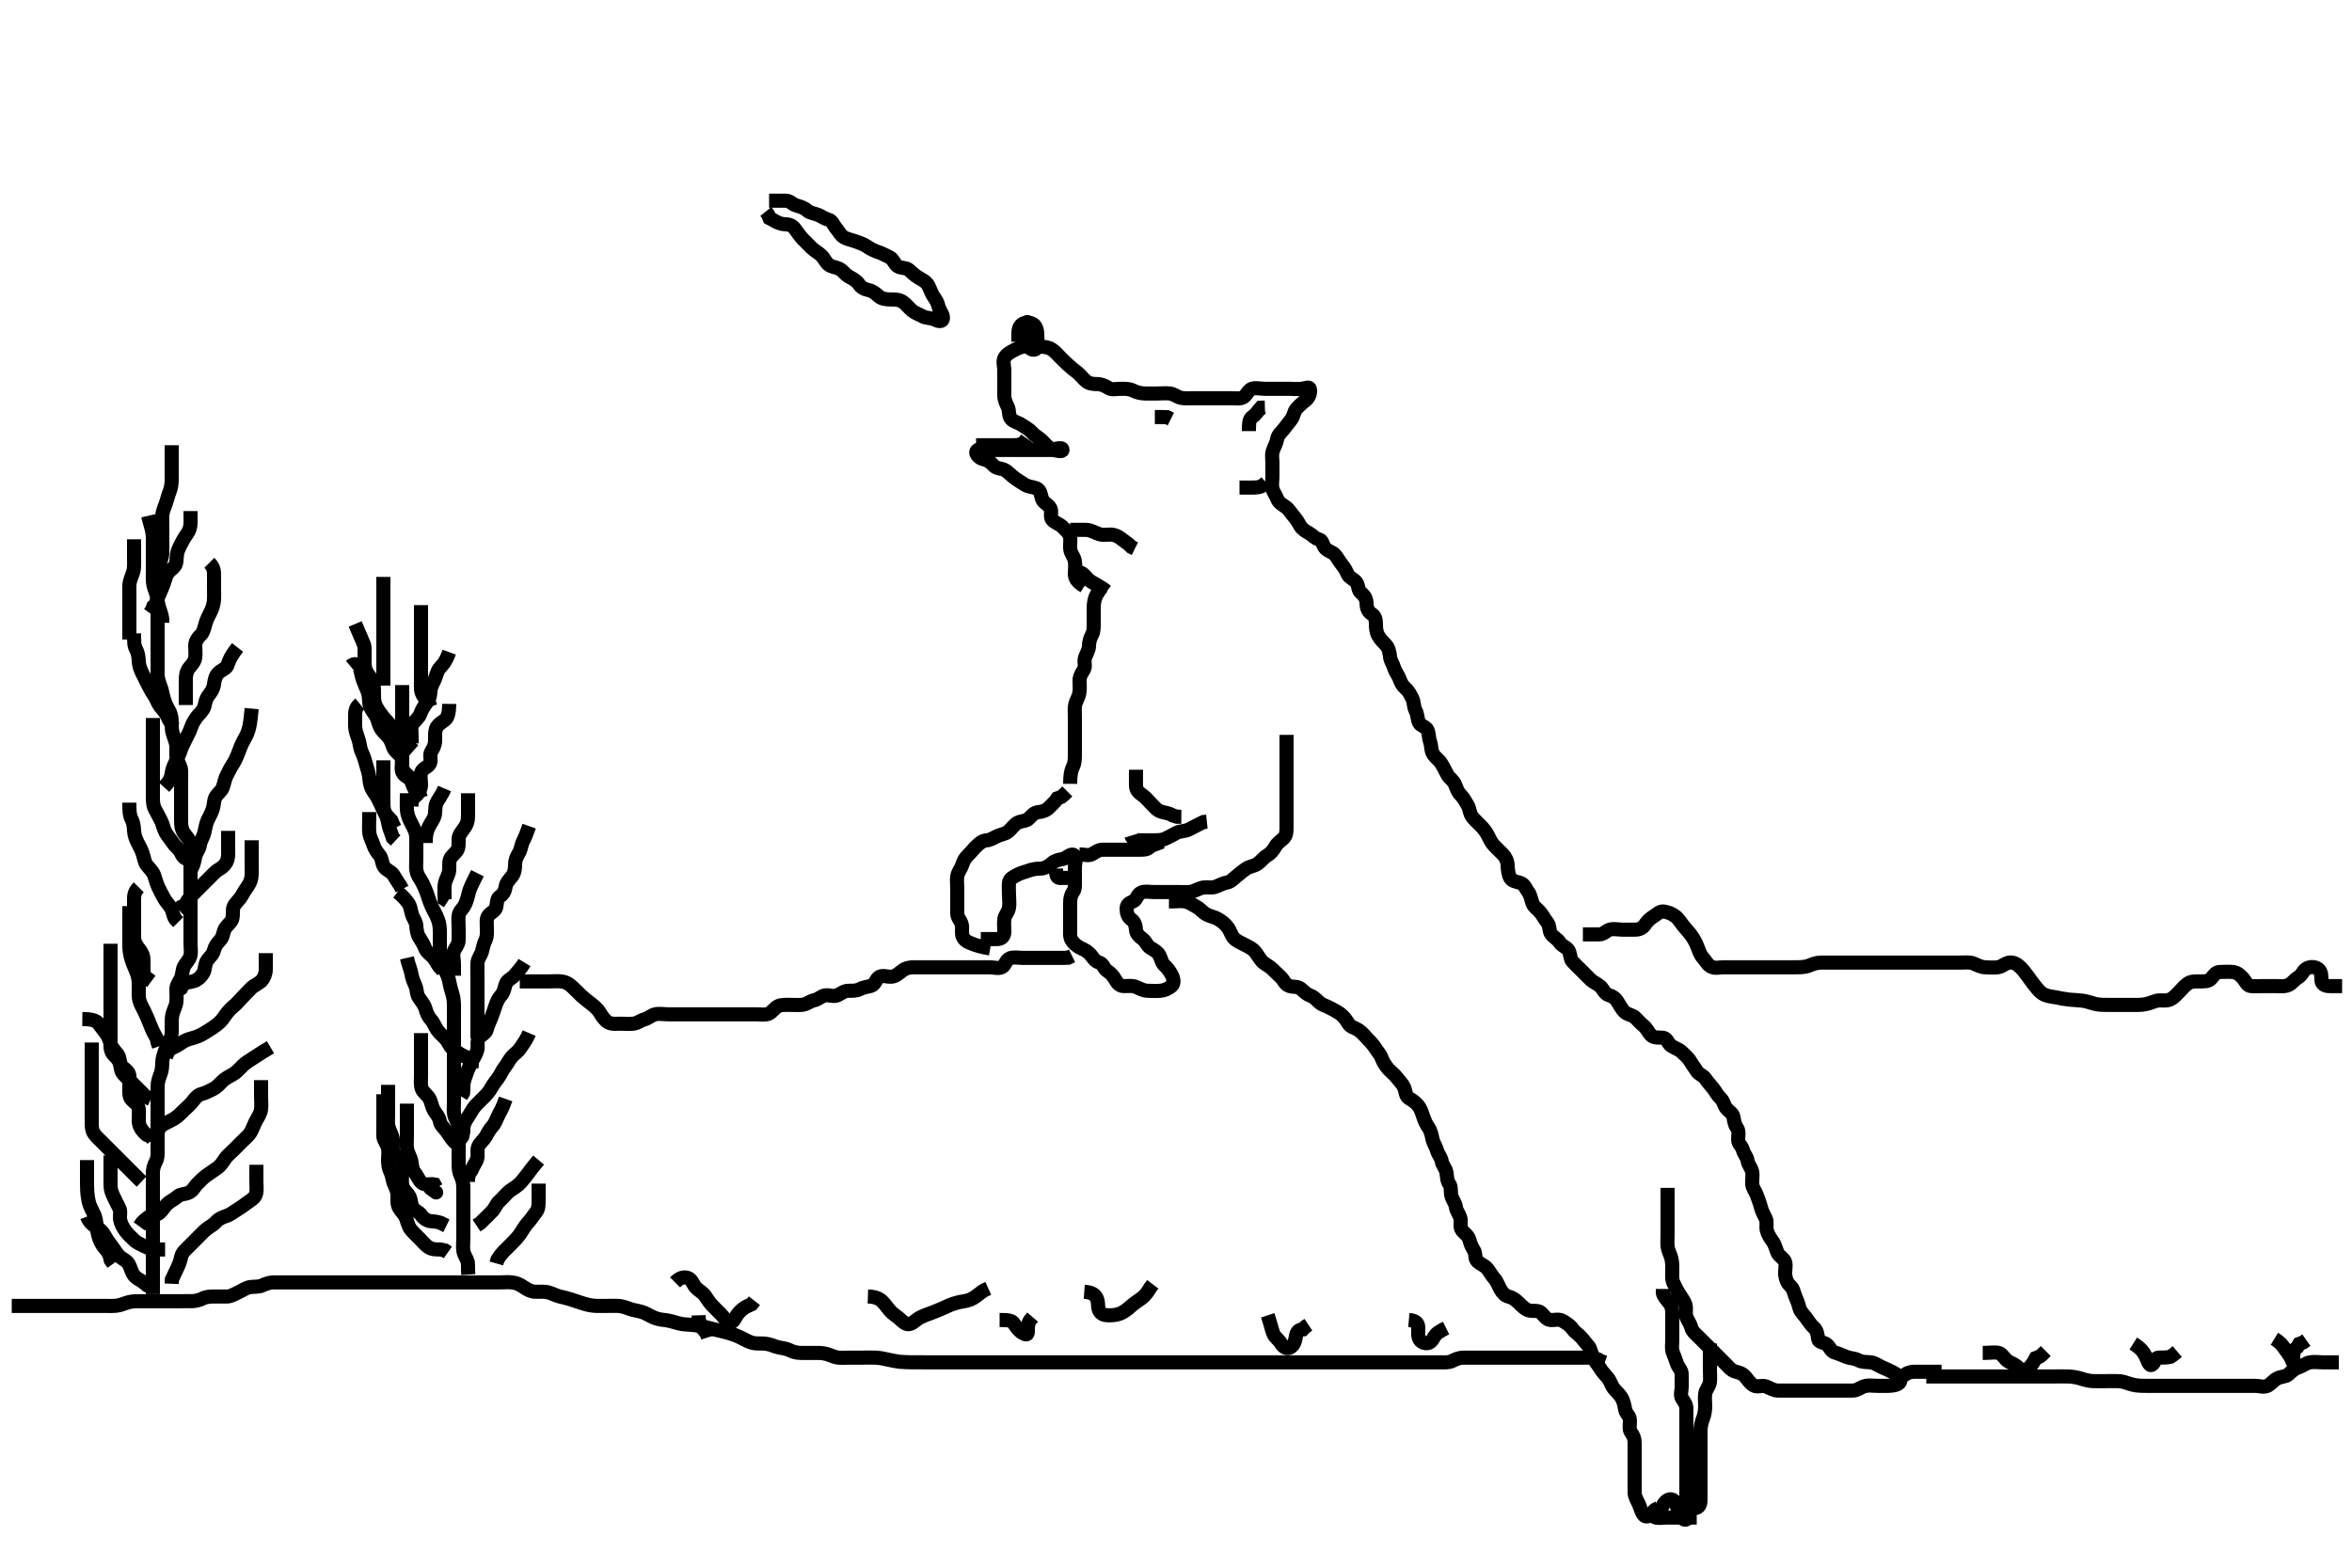 <svg width="500" height="333.333" xmlns="http://www.w3.org/2000/svg" xmlns:svg="http://www.w3.org/2000/svg" xmlns:xlink="http://www.w3.org/1999/xlink">
 <!-- Created with SVG-edit - http://svg-edit.googlecode.com/ -->
 <g display="inline" class="layer">
  <title>Layer 1</title>
  <path t="0,313,313,416,416,416,452,452,468,468,468,499,515,547,579,579,611,627,627,651,670,700,716,731,732,755,755,779,787,805,835,843,867,875,875,908,939,939,963,1003,1003,1019,1019,1037,1067,1075,1075,1115,1124,1125,1147,1171,1203,1219,1227,1283,1284,1300" d="M210.5,201.667C208.49,201.309 207.704,201.084 206.667,200.667C205.958,200.381 205.153,200.179 204.671,199.181C204.348,198.515 204.619,197.454 204.479,196.708C204.298,195.736 203.518,195.231 203.5,194.267C203.483,193.367 203.5,192.465 203.5,191.781C203.5,190.841 203.5,189.833 203.5,188.971C203.5,188.067 203.358,187.154 203.511,186.267C203.654,185.434 204.315,184.661 204.553,183.91C204.836,183.012 205.2,182.371 205.889,181.728C206.496,181.162 206.975,180.467 207.667,179.833C208.265,179.286 208.861,178.71 209.821,178.667C210.479,178.637 211.272,178.121 212.069,177.751C212.79,177.416 213.77,177.34 214.5,176.667C215.02,176.187 215.608,175.336 216.3,174.952C217.124,174.495 218.181,174.674 218.8,173.961C219.267,173.424 219.91,172.723 220.821,172.667C221.638,172.616 222.488,172.29 223.075,171.641C223.601,171.059 224.333,170.5 224.785,169.751L225.6,169.445L226.2,168.962L226.889,168.267" id="svg_1" stroke-width="3" stroke="#000" fill="none"/>
  <path t="3964,4096,4096,4096,4112,4112,4139,4155,4155,4195,4195,4315,4316,4332,4332,4360,4361,4364,4364,4411,4411,4420,4444,4452,4475,4475,4485,4523,4547,4547,4555,4555,4587,4611,4627,4659,4659,4675,4699,4723,4768,4820,4820,4836,4836,4876,4876,4900,4900" d="M227.5,166.667C227.511,164.841 227.685,163.843 228.075,163.077C228.483,162.276 228.5,161.367 228.5,160.465C228.5,159.5 228.5,158.841 228.5,157.833C228.5,157.041 228.5,156.01 228.5,155.262C228.5,154.267 228.5,153.467 228.5,152.467C228.5,151.688 228.406,150.675 228.557,149.914C228.741,148.985 229.281,148.352 229.464,147.303C229.608,146.478 229.5,145.567 229.5,144.667C229.5,143.867 229.875,143.24 230.378,142.445C230.889,141.64 230.342,140.8 230.667,139.833C230.94,139.019 231.481,138.267 231.5,137.367C231.519,136.467 231.742,135.713 232.147,134.967C232.561,134.206 232.5,133.267 232.5,132.367C232.5,131.465 232.5,130.5 232.5,129.667C232.5,128.688 232.557,127.914 232.857,127.014L233.204,126.319L233.699,125.552L234.215,124.868" id="svg_2" stroke-width="3" stroke="#000" fill="none"/>
  <path t="6987,7331,7364,7412,7428,7452,7468,7519,7519,7580,7620,7620,7732,8004,8004,8004,8019,8019,8036,8036,8246,8246,8262,8262,8262,8291,8300,8315,8315,8331,8331,8493,8493,8493,8509,8509,8509,8509,8532,8540,8540,8548,8556,9101,9140,9292,9300,9300,9309,9316,9340,9409,9424,9468,9582,9582,9582,9900,9900,9916,10047,10047,10047,10083,10084,10629,10629,10676,10708,10756,10756,10773,10773,10789,10789,10804,10820,10820,10844,10892,10892,10952,10967,11012,11036,11036,11068,11100,11152,11152,11188,11252,11268,11307,11307,11315,11383,11420,11485,11601,11601,11643,11748,11748,11800,11899,11899,11915,11915,11915,11947,11963,11987,12066,12066,12066,12108,12128,12172,12173,12220,12237,12254,12254,12272,12293,12316,12340,12340,12356,12372,12388,12419,12467,12468,12484,12484,12500,12509,12532,12540,12564,12603,12604,12660,12660,12718,12718,12764,12796,12828,12828,12876,12894,12916,13015,13059,13060,13099,13131,13147,13163,13217,13252,13308,13441,13441,13797,13835,13836,13853,13883,13923,13947,14001,14308,14332,14348,14363,14403,14403,14412,14443,14476,14492,14492,14500,14532,14564,14604,14636,14636,14732,14768,14827,14851,14901,14951,14951,15397,15397,15450,15465,15491,15500,15516,15532,15548,15579,15587,15595,15619,15627,15636,15653,15675,15691,15700,15747,15747,15771,15811,15828,15837,15853,15859,15949,15949,15988,15989,15997,15997,16004,16014,16020,16036,16044,16102,16117,16117,16164,16172,16173,16204,16244,16260,16269,16276,16301,16316,16317,16332,16364,16372,16396,16412,16412,16444,16453,16453,16492,16516,16516,16532,16556,16572,16580,16581,16588,16612,16613,16644,16652,16708,16717,16724,16733,16733,16748,16772,16804,16836,16836,16844,16845,16868,16892,16892,16892,16924,16932,16948,16948,16971,16988,16988,17004,17020,17020,17036,17036,17046,17046,17060,17061,17070,17116,17132,17156,17156,17164,17188,17204,17204,17212,17228,17228,17236,17252,17253,17261,17261,17300,17300,17324,17341,17387,17396,17412,17412,17443,17444,17468,17491,17515,17516,17524,17540,17548,17548,17572,17580,17580,17596,17604,17620,17629,17676,17676,17700,17715,17716,17747,17796,17796,17804,17804,17852,17869,17931,17940,17940,17948,17979,17995,17996,17996,18012,18036,18059,18118,18118,18167,18381,18381,19539,19575,19604,19620,19660,19676,19676,19735,19878,19894,19894,19940,19956,19988,20004,20012,20013,20030,20036,20068,20092,20092,20116,20116,20124,20132,20140,20149,20164,20172,20181,20188,20220,20236,20276,20276,20300,20317,20332,20342,20364,20396,20412,20444,20444,20468,20476,20476,20492,20500,20500,20551,20595,20596,20612,20612,20619,20646,20647,20652,20653,20683,20684,20692,20708,20709,20732,20732,20739,20764,20771,20788,20819,20843,20844,20900,20908,20932,20948,20949,21001,21035,21075,21076,21076,21083,21151,21151,21167,21167,21196,21203,21213,21251,21307,21307,21332,21332,21379,21387,21403,21404,21435,21443,21468,21476,21491,21492,21507,21532,21539,21912,21912,22154,22217,22217,22300,22332,22333,22364,22365,22373,22373,22373,22411,22451,22459,22476,22531,22571,22587,22588,22596,22596,22613,22635,22667,22691,22692,22708,22709,22755,22756,22771,22772,22803,22819,22835,22844,22844,22867,22899,22899,22908,22923,22924,22939,22971,22979,22980,23014,23043,23043,23067,23067,23084,23100,23101,23123,23131,23132,23148,23155,23165,23171,23187,23203,23219,23220,23231,23232,23236,23267,23268,23284,23300,23308,23324,23324,23333,23333,23340,23341,23356,23379,23403,23483,23524,23524,23547,23548,23617,23651,23675,23766,23818,24025" d="M230.5,124.667C228.785,123.583 228.501,122.865 228.5,121.967C228.499,121.067 228.656,120.151 228.489,119.267C228.31,118.316 227.678,117.803 227.536,116.841C227.388,115.844 227.648,114.953 227.479,114.167C227.297,113.318 226.501,112.666 225.9,112.067C225.201,111.37 224.25,111.182 223.667,110.5C223.186,109.939 223.633,108.789 223.329,108.151C222.862,107.169 221.829,106.987 221.521,106.067C221.236,105.212 221.228,104.204 220.333,103.833C219.548,103.508 218.643,103.54 217.875,103.056C217.154,102.603 216.461,102.173 215.899,101.781C214.87,101.066 214.427,100.384 213.522,99.91C212.853,99.56 211.819,99.674 211.2,98.961C210.733,98.424 209.984,97.83 209.1,97.656C208.271,97.493 207.138,96.478 207.667,95.833C208.205,95.176 209.3,95.667 210.2,95.667C211.1,95.667 212,95.667 212.9,95.667C213.8,95.667 214.701,95.667 215.667,95.667C216.336,95.667 217.101,95.667 218.095,95.667C219.015,95.667 220.021,95.667 220.833,95.667C221.751,95.667 222.495,95.667 223.531,95.667C224.383,95.667 225.868,96.231 225.868,95.667C225.868,94.799 224.034,95.801 223.299,95.38C222.664,95.017 222.043,94.154 221.325,93.528C220.689,92.973 219.915,92.577 219.39,91.962C218.842,91.319 217.983,90.866 217.257,90.371C216.401,89.787 215.547,89.755 214.936,89.056C214.354,88.39 214.637,87.31 214.216,86.467C213.886,85.805 213.502,84.967 213.5,84.146C213.497,83.183 213.5,82.319 213.5,81.424C213.5,80.467 213.5,79.567 213.5,78.667C213.5,77.867 213.137,76.87 213.536,76.103C213.931,75.343 214.763,74.882 215.5,74.5C216.254,74.109 217.021,73.677 217.984,73.667C218.675,73.659 219.747,73.659 220.667,73.667C221.336,73.672 222.519,73.782 223.091,74.024C223.965,74.393 224.594,75.143 225.147,75.719C225.701,76.296 226.293,76.858 226.932,77.467C227.628,78.129 228.265,78.629 229,79.188C229.664,79.692 230.145,80.428 230.9,81.056C231.557,81.602 232.5,81.665 233.257,81.667C234.148,81.669 234.962,82.056 235.667,82.5C236.386,82.953 237.3,82.667 238.2,82.667C239.1,82.667 240.021,82.641 240.804,83.019C241.693,83.449 242.5,83.656 243.478,83.667C244.195,83.674 245.1,83.667 246,83.667C246.9,83.667 247.807,83.56 248.7,83.668C249.62,83.779 250.228,84.427 251.157,84.609C251.892,84.754 252.899,84.667 253.664,84.667C254.743,84.667 255.6,84.667 256.5,84.667C257.3,84.667 258.2,84.667 259.1,84.667C260,84.667 260.911,84.667 261.821,84.667C262.675,84.667 263.732,84.889 264.416,84.383C265.106,83.872 265.374,82.941 266.111,82.677C266.948,82.378 267.911,82.667 268.821,82.667C269.675,82.667 270.615,82.667 271.5,82.667C272.3,82.667 273.2,82.667 274.1,82.667C275,82.667 275.91,82.799 276.8,82.662C277.73,82.519 278.459,82.034 278.5,82.967C278.54,83.866 278.167,84.667 277.5,85.167C276.833,85.667 276.157,86.279 275.621,86.888C274.998,87.596 275.06,88.491 274.475,89.231C273.939,89.909 273.49,90.522 272.889,91.267C272.362,91.92 271.667,92.438 271.504,93.367C271.349,94.254 270.882,94.977 270.585,95.867C270.299,96.724 270.5,97.667 270.5,98.424C270.5,99.319 270.5,100.183 270.5,101.146C270.5,102.067 270.305,102.988 270.501,103.865C270.682,104.672 271.172,105.163 271.511,106.056C271.788,106.788 272.509,107.265 273.204,107.719C273.962,108.214 274.383,109.013 274.925,109.641C275.443,110.242 275.921,110.926 276.379,111.766C276.785,112.514 277.56,112.952 278.2,113.314C279.021,113.778 279.552,114.486 280.301,114.665C281.194,114.879 281.065,115.626 281.585,116.381C282.164,117.222 283.128,117.25 283.8,117.971C284.323,118.532 284.712,119.379 285.2,119.957C285.872,120.751 286.156,121.357 286.521,122.146C286.877,122.917 287.87,123.096 288.379,123.888C288.858,124.634 288.645,125.497 289.351,126.067C290.139,126.702 290.485,127.367 290.5,128.267C290.515,129.167 290.79,130.06 291.6,130.545C292.329,130.983 292.5,131.767 292.5,132.667C292.5,133.467 292.554,134.368 293,135.167C293.445,135.964 294.043,136.527 294.6,137.109C295.205,137.742 295.41,138.782 295.5,139.667C295.581,140.467 296.12,141.144 296.416,142.149C296.604,142.787 297.209,143.529 297.489,144.277C297.802,145.111 298.118,145.801 298.795,146.367C299.443,146.909 299.886,147.805 300.216,148.467C300.637,149.31 300.498,150.286 300.925,151.067C301.376,151.889 301.289,152.833 301.667,153.667C301.963,154.321 303.205,154.534 303.489,155.277C303.815,156.128 303.739,156.981 304,157.688C304.358,158.658 304.16,159.586 304.721,160.424C305.261,161.228 305.88,161.54 306.3,162.184C306.863,163.048 307.264,163.934 307.721,164.767C308.092,165.442 308.956,165.89 309.333,166.833C309.641,167.604 309.877,168.388 310.5,169C311.106,169.596 311.558,170.462 311.979,171.167C312.447,171.951 312.411,172.932 312.943,173.645C313.391,174.246 314.102,174.891 314.784,175.583C315.343,176.15 315.867,176.815 316.216,177.467C316.669,178.314 317.016,179.172 317.6,179.767C318.195,180.372 318.909,181.057 319.5,181.667C320.073,182.258 320.464,183.077 320.5,183.988C320.536,184.877 320.64,185.904 321.021,186.625C321.42,187.381 322.339,187.456 323.2,187.724C324.066,187.993 324.388,189.002 324.853,189.619C325.356,190.287 325.461,191.102 325.785,192.064C326.041,192.822 326.88,193.293 327.416,193.952C327.965,194.627 328.275,195.304 328.889,196.067C329.489,196.812 329.298,197.85 329.671,198.467C330.139,199.243 331.151,199.676 331.548,200.367C332.003,201.157 333.072,201.373 333.464,202.103C333.873,202.865 333.763,203.886 334.301,204.467C334.877,205.088 335.6,205.767 336.2,206.367C336.8,206.967 337.5,207.667 338.1,208.267C338.7,208.866 339.486,209.086 340.215,209.751C340.811,210.294 341.112,211.329 341.983,211.583C342.769,211.811 343.406,212.227 343.857,212.971C344.415,213.891 344.787,214.572 345.3,215.097C345.977,215.791 346.976,215.785 347.553,216.314C348.244,216.947 348.644,217.498 349.351,218.067C350.14,218.702 350.374,219.504 351.021,220.146C351.665,220.784 352.709,220.543 353.6,220.667C354.402,220.779 354.615,221.885 355.204,222.309C355.995,222.878 356.909,223.093 357.5,223.667C358.109,224.257 358.896,224.9 359.333,225.667C359.778,226.447 360.272,227.022 360.721,227.766C361.097,228.389 362.096,228.67 362.553,229.371C363.057,230.144 363.646,230.727 364.2,231.424C364.748,232.114 365.049,232.856 365.796,233.557C366.424,234.148 366.461,234.995 367,235.667C367.488,236.274 368.354,236.711 368.499,237.468C368.667,238.351 368.742,239.115 369.216,239.751C369.789,240.519 369.481,241.467 369.5,242.367C369.518,243.231 370.319,243.718 370.499,244.468C370.712,245.36 371.359,245.891 371.5,246.767C371.646,247.67 372.247,248.205 372.464,249.077C372.684,249.962 372.414,250.845 372.501,251.781C372.585,252.678 373.204,253.345 373.5,254.188C373.775,254.971 374.132,255.861 374.333,256.667C374.569,257.61 375,258.346 375.379,259.11C375.712,259.782 375.407,260.799 375.585,261.551C375.817,262.528 376.31,263.177 376.889,264.031C377.386,264.762 377.505,265.586 377.936,266.481C378.247,267.127 379.269,267.59 379.496,268.371C379.745,269.231 379.402,270.173 379.511,271.077C379.622,272.005 379.892,272.761 380.6,273.424C381.308,274.088 381.317,274.821 381.667,275.667C381.991,276.451 382.323,277.187 382.521,278.077C382.699,278.876 383.405,279.45 383.932,280.183C384.512,280.989 384.98,281.722 385.5,282.188C386.321,282.922 386.362,283.676 386.5,284.645C386.631,285.563 387.779,285.344 388.379,285.888C389.076,286.522 389.238,287.39 390.153,287.614C390.835,287.781 391.786,288.254 392.6,288.545C393.455,288.851 394.277,288.791 395.1,289.241C395.88,289.669 396.805,289.576 397.7,289.668C398.513,289.752 399.2,290.314 400,290.667C400.8,291.019 401.659,291.403 402.5,291.833C403.164,292.174 404.235,293.01 403.936,293.767C403.648,294.496 402.388,294.624 401.5,294.667C400.744,294.703 399.838,294.667 399.038,294.667C398.079,294.667 397.257,294.474 396.355,294.752C395.41,295.043 394.796,295.664 393.9,295.667C393,295.669 392.1,295.667 391.195,295.667C390.333,295.667 389.5,295.667 388.522,295.667C387.701,295.667 386.8,295.667 385.9,295.667C384.979,295.667 384.178,295.667 383.289,295.667C382.3,295.667 381.5,295.667 380.5,295.667C379.711,295.667 378.667,295.675 377.911,295.667C377,295.656 376.297,295.123 375.4,294.788C374.549,294.47 373.589,295.031 372.857,294.61C372.046,294.142 371.669,293.523 371.1,292.816C370.465,292.027 369.772,291.86 368.9,291.631C368.035,291.404 367.4,290.567 366.8,289.967C366.2,289.367 365.5,288.667 364.9,288.067C364.3,287.467 363.7,286.867 363,286.167C362.4,285.567 361.8,284.967 361.2,284.367C360.5,283.667 359.761,283.132 359.536,282.267C359.31,281.399 358.817,280.849 358.511,280.056C358.19,279.226 358.574,278.232 358.279,277.345C358.044,276.642 357.46,275.861 357.021,275.188C356.504,274.396 356.114,273.528 355.784,272.867C355.363,272.023 355.5,271.067 355.5,270.146C355.5,269.345 355.542,268.438 355.279,267.467C355.062,266.668 354.594,265.845 354.511,265.077C354.413,264.172 354.5,263.267 354.5,262.367C354.5,261.465 354.5,260.5 354.5,259.667C354.5,258.688 354.5,257.971 354.5,257.067C354.5,256.167 354.5,255.267 354.5,254.367L354.5,253.467L354.5,252.567" id="svg_3" stroke-width="3" stroke="#000" fill="none"/>
  <path t="29056,29225,29241,29314,29379,29591,29591,29636,29684,29765,29914,29914,30153,30188,30234,30234,30300,30300,30347,30348,30411,31218,31234,31269,31315,31463,31517,31630" d="M216.5,72.667C216.5,70.967 216.362,69.95 217,69.188C217.543,68.539 218.64,68.502 219.3,68.752C220.167,69.08 220.482,70.066 220.5,70.971C220.52,71.988 220.618,72.674 220.5,73.645C220.388,74.565 219.261,74.556 218.857,73.905C218.359,73.103 218.502,72.262 218.5,71.268C218.498,70.503 218.549,69.422 218.5,68.567C218.482,68.25 217.784,68.751 217.416,69.468L216.925,70.267L216.536,71.067L216.5,71.967" id="svg_4" stroke-width="3" stroke="#000" fill="none"/>
  <path t="34384,35014,35030,35055,35350" d="M245.5,88.667C246.301,88.667 247.2,88.667 248.1,88.703L248.9,89.103" id="svg_5" stroke-width="3" stroke="#000" fill="none"/>
  <path t="36325,36496,36528,36541,36617,36661,36701,36782" d="M265.5,91.667C265.5,89.867 265.566,89.038 266.301,88.583C266.987,88.159 267.475,87.277 268.021,86.688L268.9,86.667" id="svg_6" stroke-width="3" stroke="#000" fill="none"/>
  <path t="40120,40325,40341,40357,40372,40394,40762,40778,40778,40812,40884,40884,40908,40908" d="M207.5,94.667C208.5,94.667 209.3,94.667 210.2,94.667C211.1,94.667 212.064,94.667 212.947,94.667C213.821,94.667 214.675,94.667 215.615,94.667C216.5,94.667 217.3,94.496 217.9,93.816L218.3,93.235" id="svg_7" stroke-width="3" stroke="#000" fill="none"/>
  <path t="44200,44374,44429,44460,44469,44492,44532,44630" d="M263.5,103.667C264.301,103.667 265.2,103.667 266.1,103.667C267,103.667 267.889,103.656 268.5,103.167L269.147,102.614" id="svg_8" stroke-width="3" stroke="#000" fill="none"/>
  <path t="46919,47092,47107,47140,47140,47156,47172,47180,47180,47204,47220,47244,47244,47244,47252,47260,47379" d="M227.5,112.667C229.3,112.667 230.136,112.64 230.984,112.668C231.849,112.697 232.653,113.208 233.6,113.545C234.456,113.85 235.3,113.644 236.2,113.667C237.022,113.688 237.824,114.106 238.5,114.667C239.018,115.096 239.958,115.646 240.553,116.314L241.262,116.662" id="svg_9" stroke-width="3" stroke="#000" fill="none"/>
  <path t="50468,50564,50564,50580,50580,50596,50644,50644,50746" d="M229.5,121.667C230.5,122 230.737,122.667 231.5,123.333C232.1,123.858 233.021,124.188 233.821,124.767L234.479,125.167L235.257,125.766" id="svg_10" stroke-width="3" stroke="#000" fill="none"/>
  <path t="54282,54871,55465,55465,55481,55542,55598,55646,55732,55782,55834,55834,55850,55917,55933,56016,56068,56103,56158,56176,56191,56191,56229,56284,56284,56300,56300,56319,56319,56399,56414,56414,56462,56518,56573,57565,57580,57621,57621,57746,57830,57830,57867,57867,57933,57990,58066,58066,58110,58199,58266,58266,58266,58364,58364,58380,58418,58510,58510,58566,58710,58781,58781,58849,58865,58925,58936,58973,59013,59013,59061,59085,59109,59198,59249,59249,59265,59365,59399,59399,59482,59957,59957,60050,60117,60184,60184,60660,60825,60841,60946,61141,61157,61232,61248,61277,61309,61357,61405,61467,61467,61518,61693,61727,61800,61800,61846,61901,62078,62078,62094,62182,62281,62334,62350,62350,62381,62421,62453,62454,62463,62478,62501,62525,62534,62565,62565,62597,62609,62609,62637,62637,62645,62661,62670,62671,62693,62717,62725,62757,62757,62773,62789,62798,62845,62877,62877,62917,62918,62957,62957,62973,63020,63122,63159,63169,63222,63262,63262,63286,63286,63302,63312,63327,63337,63346,63358,63358,63365,63366,63381,63382,63397,63398,63407,63422,63429,63430,63439,63445,63453,63477" d="M208.5,199.667C210.257,199.667 211.153,199.676 212.016,199.667C212.958,199.656 213.495,199.056 213.5,198.167C213.505,197.267 213.393,196.36 213.501,195.467C213.613,194.547 214.31,194.013 214.489,193.067C214.657,192.182 214.5,191.267 214.5,190.367C214.5,189.467 214.411,188.562 214.5,187.667C214.584,186.821 215.473,186.457 216.1,186.092C216.881,185.637 217.815,185.427 218.521,185.167C219.491,184.808 220.29,184.71 221.333,184.667C222.09,184.636 222.892,184.222 223.6,183.567C224.194,183.017 225.014,182.819 225.9,182.656C226.731,182.503 227.689,181.305 228.333,181.833C228.991,182.372 228.5,183.467 228.5,184.424C228.5,185.324 228.5,186.071 228.5,187.065C228.5,187.831 228.621,188.982 228.147,189.614C227.638,190.294 227.5,191.067 227.5,191.967C227.5,192.868 227.5,193.833 227.5,194.503C227.5,195.268 227.5,196.262 227.5,197.181C227.5,198.146 227.365,199.133 227.785,199.867C228.179,200.553 228.957,201.228 229.8,201.614C230.569,201.966 231.272,202.306 231.889,203.067C232.492,203.809 232.814,204.424 233.699,204.668C234.498,204.888 234.693,205.978 235.301,206.381C236.123,206.925 236.617,207.449 237.075,208.267C237.507,209.039 238.021,209.656 238.9,209.667C239.8,209.677 240.757,209.503 241.6,209.888C242.269,210.194 243.1,210.661 244,210.667C244.9,210.672 245.805,210.758 246.7,210.665C247.513,210.582 248.348,210.255 249.064,209.641C249.675,209.118 249.503,208.047 249.075,207.267C248.624,206.445 248.163,205.815 247.525,205.241C246.947,204.72 246.899,203.952 246.464,203.103C246.108,202.406 245.277,201.949 244.5,201.5C243.878,201.141 243.562,200.109 242.889,199.641C242.167,199.139 241.548,198.469 241.501,197.781C241.439,196.854 241.231,195.99 240.5,195.5C239.804,195.033 239.508,194.167 239.5,193.267C239.492,192.371 240,192.003 240.889,191.656C241.631,191.366 241.73,190.156 242.6,189.788C243.437,189.435 244.3,189.667 245.2,189.667C246.1,189.667 247,189.667 247.9,189.667C248.8,189.667 249.701,189.667 250.385,189.667C251.325,189.667 252.343,189.76 253.125,189.631C254.007,189.485 254.817,188.904 255.743,188.724C256.586,188.559 257.538,188.84 258.3,188.581C259.188,188.28 259.91,187.801 260.8,187.662C261.619,187.534 262.246,186.805 262.9,186.277C263.644,185.676 264.282,185.132 264.947,184.692C265.704,184.19 266.535,184.202 267.333,183.667C268.012,183.212 268.624,182.364 269.3,181.952C270.142,181.439 270.617,180.885 271.075,180.067C271.507,179.294 272.147,178.862 272.796,178.305C273.53,177.674 273.49,176.667 273.5,175.833C273.511,174.971 273.5,174.067 273.5,173.167C273.5,172.267 273.5,171.367 273.5,170.467C273.5,169.566 273.5,168.781 273.5,167.831C273.5,167.065 273.5,166.067 273.5,165.267C273.5,164.268 273.5,163.503 273.5,162.424C273.5,161.567 273.5,160.667 273.5,159.867C273.5,158.967 273.5,158.067 273.5,157.167L273.5,156.256" id="svg_11" stroke-width="3" stroke="#000" fill="none"/>
  <path t="66630,66823,66823,66838,66915,66915,66953,66953,66973,67005,67029,67069,67086,67109,67149,67189,67189,67197,67265,67265,67348,67348" d="M229.5,181.667C230.5,181.667 231.43,182.06 232.215,181.581C233.018,181.091 233.6,180.667 234.5,180.667C235.3,180.667 236.2,180.667 237.1,180.667C238,180.667 238.9,180.667 239.8,180.667C240.7,180.667 241.6,180.667 242.5,180.667C243.3,180.667 244.143,180.609 244.667,179.833L245.387,179.583L246.325,179.241L247.016,178.951" id="svg_12" stroke-width="3" stroke="#000" fill="none"/>
  <path t="68865,68932,68965,68965,68970,69020,69061,69101,69101,69118,69142,69142,69199,69215,69244,69284,69284,69413,69559,69853,69853" d="M240.5,177.667C240.785,178.581 241.6,178.667 242.385,178.667C243.315,178.667 244.331,178.667 245.147,178.667C245.984,178.666 246.887,178.711 247.743,178.314C248.655,177.891 249.277,177.543 250.1,177.092C250.88,176.664 251.857,176.803 252.7,176.383C253.362,176.053 254.2,175.614 254.911,175.241L255.821,174.788L256.567,174.713" id="svg_13" stroke-width="3" stroke="#000" fill="none"/>
  <path t="74992,75273,75976,76029,76045,76115" d="M224.5,184.667C224.5,185.667 224.501,186.581 225.204,186.667L226.1,186.667L227,186.667" id="svg_14" stroke-width="3" stroke="#000" fill="none"/>
  <path t="80399,80528,80567,80598,80598,80614,80646,80685,80685,80742,80742,80742,80774,80789,80912,80912,81043,81059" d="M241.5,163.667C241.5,165.467 241.463,166.304 241.501,167.149C241.544,168.1 242.174,168.579 242.9,169.103C243.683,169.667 244.131,170.308 244.821,170.988C245.495,171.651 245.923,172.323 246.979,172.625C247.77,172.851 248.7,172.951 249.3,173.383L250.2,173.662L251.136,173.667" id="svg_15" stroke-width="3" stroke="#000" fill="none"/>
  <path t="83228,83745,83800,83815,83846,83878,83878,83902,83903,84028,84028,84207,84207,84223,84223,84278,84310,84335,84335,84366,84397,84437,84437,84445,84494,84494,84518,84518,84518,84550,84566,84590,84590,84615,84615,84616,84630,84640,84647,84654,84671,84693,84701,84718,84741,84757,84766,84797,84797,84829,84829,84837,84870,84910,84934,84934,84943,84965,84981,84982,85005,85005,85021,85030,85061,85077,85093,85093,85133,85133,85166,85166,85949,86141,86183,86222,86246,86293,86310,86342,86350,86373,86390,86390,86405,86461,86461,86515,86515,86549,86573,86629,86646,86646,86662,86677,86692,86709,86710,86741,86749,86766,86790,86844,86853,86885,86932,86966,86982,86983,86990,87006,87029,87039,87077,87117,87117,87141,87141,87158,87205,87229,87229,87283,87298,87333,87373,87413,87437,87483,87483,87499,87533,87573,87621,87622,87700,87700,87734,87734,87758,87758,87768,87782,87797,87797,87813,87881,87881,87897,87927,87957,88031,88046,88046,88200,88531,88546,88574,88630,88630,88638,88685,88685,88725,88725,88741,88741,88758,88781,88781,88822,88869,88869,88886,88887,88893,88909,88941,88973,88990,88997,89005,89021,89037,89061,89085,89085,89117,89141,89141,89149,89181,89212,89260,89316,89888,89888,89925,89941,89965,89997,90097,90097,90296,90349,90397,90423,90545,90545,91263,91394,91429,91547,91547,91562,91604,91605,91725,92143,92197,92197,92252,92268,92293,92324,92380,92479,92479,93278,93278,93294,93552,93567,93605,93697,93764,93764,93788,93788,93820,93820,93828,93844,93860,93884,93892,93924,93936,93997,94037,94045,94046,94130,94145,94167,94190,94265,94325,94352,94381,94397,94496,94496,94534,94590,94615,94638,94669,94705,94705,94718,94718,94726,94773,94805,94805,94865" d="M248.5,191.667C250.3,191.667 251.22,191.51 252,191.688C252.962,191.907 253.644,192.448 254.385,192.836C255.215,193.27 255.581,193.969 256.616,194.497C257.336,194.865 258.175,194.982 258.847,195.371C259.778,195.91 260.388,196.39 260.979,197.167C261.54,197.904 261.761,198.889 262.301,199.467C262.875,200.08 263.754,200.456 264.6,200.888C265.255,201.223 266.177,201.649 266.701,202.237C267.222,202.821 267.798,203.888 268.325,204.445C268.826,204.974 269.848,205.422 270.452,206.024C271.083,206.652 271.594,207.105 272.333,207.833C272.93,208.421 273.176,209.348 274.1,209.645C274.957,209.921 275.87,209.7 276.525,210.241C277.13,210.741 277.676,211.363 278.5,211.667C279.398,211.998 279.91,212.658 280.5,213.167C281.131,213.711 282.005,213.912 282.675,214.277C283.648,214.809 284.32,215.103 285.064,215.692C285.742,216.229 286.206,216.896 286.667,217.667C287.097,218.386 288.068,218.543 288.8,219.024C289.594,219.546 290.1,220.267 290.7,220.867C291.3,221.467 291.969,222.172 292.447,222.962C292.845,223.619 293.414,224.133 293.721,224.988C293.973,225.686 294.573,226.668 295.1,227.256C295.672,227.893 296.388,228.391 296.979,229.167C297.539,229.901 298.166,230.475 298.479,231.188C298.833,231.993 298.781,233.07 299.5,233.5C300.27,233.96 300.945,234.405 301.447,235.024C302.019,235.728 302.221,236.465 302.553,237.424C302.862,238.318 303.176,239.033 303.699,239.781C304.189,240.484 304.342,241.386 304.521,242.167C304.743,243.138 305.285,243.845 305.5,244.646C305.733,245.513 306.349,246.035 306.504,246.967C306.641,247.784 307.346,248.434 307.489,249.267C307.642,250.154 307.589,251.084 308.075,251.692C308.573,252.316 308.335,253.286 308.521,254.167C308.7,255.014 309.391,255.765 309.5,256.667C309.596,257.465 310.186,258.089 310.443,258.967C310.696,259.832 310.25,260.904 310.785,261.584C311.385,262.346 312.101,262.645 312.379,263.645C312.6,264.444 312.814,265.054 313.333,265.833C313.804,266.541 313.418,267.615 314.111,268.231C314.768,268.816 315.592,269.074 316.147,269.719C316.648,270.301 317.042,271.147 317.699,271.867C318.232,272.451 318.49,273.285 318.925,274.067C319.382,274.886 319.949,275.516 320.685,275.692C321.626,275.916 322.248,276.433 322.984,277.149C323.497,277.649 324.289,278.477 325.089,278.645C325.981,278.833 327.001,278.553 327.6,279.109C328.234,279.698 328.688,280.581 329.6,280.667C330.382,280.74 331.444,280.367 332.257,280.888C332.992,281.359 333.739,281.77 334.215,282.468C334.725,283.217 335.339,283.547 335.979,284.188C336.619,284.828 337.043,285.527 337.6,286.11C338.205,286.742 338.273,287.835 338.667,288.667C338.999,289.368 339.689,290.157 340.1,290.841C340.587,291.653 341.133,292.225 341.699,292.867C342.374,293.632 342.46,294.428 343.021,295.167C343.611,295.944 344.247,296.394 344.699,297.151C345.196,297.984 345.329,298.925 345.5,299.767C345.672,300.613 346.471,301.023 346.5,301.967C346.527,302.866 346.244,303.892 346.721,304.545C347.232,305.244 347.5,305.867 347.5,306.767C347.5,307.552 347.5,308.492 347.5,309.5C347.5,310.256 347.5,311.167 347.5,312.067C347.5,312.967 347.5,313.867 347.5,314.767C347.5,315.667 347.482,316.467 347.5,317.367C347.518,318.267 348.027,319.012 348.416,319.867C348.763,320.63 348.89,321.534 349.525,322.231C350.048,322.803 350.963,322.093 351.8,321.719C352.572,321.375 353.172,320.847 353.525,320.067C353.892,319.256 354.776,318.502 355.6,318.888C356.258,319.196 356.418,320.216 356.785,321.149C357.053,321.831 357.685,323.42 358.464,323.081C358.846,322.916 358.5,321.867 358.5,320.967C358.5,320.067 358.5,319.167 358.5,318.267C358.5,317.362 358.5,316.5 358.5,315.646C358.5,314.667 358.5,313.877 358.5,313.152C358.5,312.077 358.5,311.167 358.5,310.267C358.5,309.367 358.5,308.465 358.5,307.781C358.5,306.831 358.5,306.065 358.5,305.071C358.5,304.152 358.5,303.188 358.5,302.267C358.5,301.367 358.5,300.467 358.5,299.567C358.5,298.667 358.082,298.112 357.621,297.445C357.117,296.715 357.5,295.667 357.5,294.867C357.5,293.967 357.505,293.067 357.5,292.167C357.495,291.277 356.741,290.725 356.504,289.962C356.24,289.106 355.911,288.349 355.621,287.567C355.306,286.715 355.5,285.867 355.5,284.967C355.5,284.067 355.5,283.167 355.5,282.267C355.5,281.362 355.5,280.345 355.5,279.667C355.5,278.688 355.49,277.813 354.889,277.067C354.363,276.412 353.667,275.667 353.504,274.967L353.5,274.067" id="svg_16" stroke-width="3" stroke="#000" fill="none"/>
  <path t="95740,95783,95799,95799,95815,95829,95838,95850,95877,95893,95917,95917,95964,95989,96005,96021,96037,96069,96069,96069,96093,96101,96117,96134,96157,96173,96181,96181,96189,96221,96229,96378,96394" d="M363.5,285.667C363.5,286.688 363.5,287.645 363.5,288.465C363.5,289.367 363.5,290.267 363.5,291.167C363.5,292.146 363.6,293.03 363.499,293.867C363.387,294.786 362.654,295.434 362.511,296.267C362.358,297.154 362.501,298.067 362.5,298.967C362.499,299.868 362.341,300.837 362.075,301.492C361.792,302.186 361.505,303.256 361.5,304.167C361.495,305.067 361.5,305.967 361.5,306.867C361.5,307.767 361.5,308.667 361.5,309.467C361.5,310.367 361.5,311.267 361.5,312.167L361.5,313.067L361.5,313.967" id="svg_17" stroke-width="3" stroke="#000" fill="none"/>
  <path t="97922,98108,98165,98216,98563,98563,99015,99255,99270,99316,99316,99331,99331,99365" d="M361.5,312.667C361.5,314.467 361.5,315.367 361.5,316.188C361.5,317.151 361.501,317.841 361.5,318.91C361.499,319.865 361.218,320.624 360.3,320.667C359.401,320.709 358.5,320.667 357.7,320.667L356.8,320.667" id="svg_18" stroke-width="3" stroke="#000" fill="none"/>
  <path t="99744,100205,100311,100504,100520,100573,100632,100632,100647,100647,100647,100671,100686,100708" d="M352.5,320.667C350.972,321.277 350.952,322.342 351.8,322.61C352.66,322.881 353.6,322.667 354.5,322.667C355.314,322.667 356.268,322.667 357,322.667C357.732,322.667 358.828,322.667 359.8,322.667L360.7,322.667" id="svg_19" stroke-width="3" stroke="#000" fill="none"/>
  <path t="105329,105956,106020,106020,106036,106076,106117,106134,106230,106282,106282,106331,106347,106347,106431,106447,106469,106517,106549,106565,106574,106613,106613,106661,106661,106671,106709,106709,106733,106733,106758,106766,106766,106781,106797,106813,106822,106853,106885,106885,106949,106949,106989,106989,107176,107191,107191,107232,107277,107293,107316,107357,107797,108255,108255,108332,108348,108348,108380,108404,108420,108512,108528,108528,108548,108549,108549,108614,108630,108685,108693,108773,108773,108878,108878,108915,108980,108980,108996,109014,109065,109080,109101,109141,109141,109151,109151,109215,109215,109230,109254,109261,109284,109379,109379,109413,109414,109414,109453,109453,109493,109493,109541,109630,109713,109728,109830,109932,109932" d="M163.5,42.667C165.257,42.667 166.153,42.657 167.016,42.667C167.958,42.677 168.441,43.426 169.204,43.662C170.061,43.927 170.892,44.111 171.6,44.767C172.194,45.316 173.063,45.347 173.889,45.677C174.679,45.993 175.233,46.475 176.1,46.703C176.956,46.928 177.181,47.899 177.784,48.583C178.311,49.18 178.663,50.038 179.5,50.5C180.19,50.881 181.142,51.047 181.847,51.314C182.73,51.649 183.591,51.9 184.257,52.371C184.975,52.879 185.845,53.318 186.743,53.614C187.597,53.896 188.216,54.277 189.1,54.692C189.906,55.07 190.118,56.13 190.785,56.581C191.546,57.096 192.625,56.859 193.2,57.371C193.834,57.936 194.373,58.487 195.325,59.067C196.007,59.481 196.905,59.858 197.379,60.767C197.716,61.414 197.983,62.321 198.475,63.056C198.923,63.725 199.332,64.297 199.521,65.167C199.705,66.017 200.51,66.825 200.458,67.646C200.402,68.527 199.469,68.33 198.7,67.951C197.855,67.534 196.875,67.679 196.1,67.241C195.374,66.831 194.467,66.541 193.864,66.02C193.136,65.392 192.732,64.781 191.984,64.236C191.189,63.657 190.2,63.667 189.3,63.667C188.4,63.667 187.469,63.539 186.9,63.056C186.151,62.42 185.625,61.913 184.675,61.692C183.675,61.459 183.065,61.131 182.553,60.371C182.085,59.678 181.249,59.234 180.5,58.833C179.709,58.41 179.204,57.61 178.639,57.277C177.718,56.735 176.787,56.824 176.111,56.231C175.414,55.619 175.169,54.809 174.525,54.241C173.931,53.717 173.186,53.324 172.5,52.667C171.968,52.157 171.17,51.353 170.675,50.831C170.144,50.271 169.55,49.447 169.021,48.708C168.431,47.886 167.7,47.686 166.8,47.667C165.899,47.647 165.1,47.241 164.301,46.751L163.584,46.381L163.279,45.567L162.796,44.967" id="svg_20" stroke-width="3" stroke="#000" fill="none"/>
  <path t="113175,113220,113220,113228,113236,113245,113253,113260,113261,113268,113268,113276,113285,113285,113292,113300,113308,113308,113317,113317,113332,113332,113341,113341,113350,113351,113365,113365,113372,113382,113388,113389,113404,113420,113420,113428,113436,113437,113452,113460,113460,113468,113485,113501,113508,113508,113524,113524,113532,113540,113549,113556,113565,113572,113572,113582,113582,113596,113596,113604,113604,113612,113620,113628,113644,113652,113652,113668,113668,113668,113685,113685,113701,113701,113708,113708,113724,113724,113724,113740,113749,113756,113765,113772,113782,113782,113789,113796,113812,113828,113828,113828,113836,113836,113844,113860,113868,113876,113885,113902,113924,113924,113948,113948,113948,113964,113964,113972,113982,113996,113996,114004,114004,114012,114020,114028,114029,114044,114044,114052,114068,114068,114076,114076,114084,114084,114100,114109,114109,114116,114116,114132,114132,114149,114149,114149,114156,114165,114182,114189,114189,114196,114212,114228,114244,114244,114260,114260,114276,114276,114276,114292,114292,114316,114340,114350,114372,114388,114388,114404,114436,114523,114523,114612,114627,114644,114660,114661,114693,114709,114812" d="M33.5,125.667C33.5,128.456 33.5,129.181 33.5,130.146C33.5,131.067 33.5,131.967 33.5,132.868C33.5,133.833 33.5,134.667 33.5,135.5C33.5,136.362 33.5,137.303 33.5,138.151C33.5,139.014 33.5,139.91 33.5,140.868C33.5,141.833 33.481,142.667 33.5,143.5C33.518,144.293 33.881,145.308 34.147,146.014C34.484,146.906 34.548,147.646 34.857,148.672C35.084,149.424 35.497,150.335 35.889,150.995C36.41,151.869 36.5,152.767 36.5,153.667C36.5,154.467 36.488,155.318 36.784,156.151C37.098,157.033 37.471,157.908 37.5,158.767C37.526,159.552 37.351,160.53 37.667,161.5C37.892,162.191 38.471,162.965 38.5,163.867C38.529,164.766 38.5,165.667 38.5,166.424C38.5,167.319 38.5,168.183 38.5,169.146C38.5,170.067 38.5,170.967 38.5,171.867C38.5,172.767 38.496,173.667 38.5,174.424C38.505,175.324 38.512,176.125 39.068,177.065C39.436,177.688 40.31,178.456 40.479,179.256C40.666,180.147 40.5,181.067 40.5,181.967C40.5,182.868 40.5,183.833 40.5,184.503C40.5,185.667 40.5,186.467 40.5,187.267C40.5,188.267 40.5,189.067 40.5,190.067C40.5,190.867 40.5,191.867 40.5,192.667C40.5,193.667 40.5,194.456 40.5,195.181C40.5,196.146 40.5,197.067 40.5,197.967C40.5,198.867 40.5,199.767 40.5,200.667C40.5,201.467 40.686,202.394 40.464,203.267C40.241,204.143 39.457,204.81 39.111,205.503C38.738,206.246 38.785,207.331 38.416,208.096C38.052,208.85 37.501,209.468 37.5,210.367C37.499,211.267 37.598,212.173 37.489,213.077C37.378,214.006 36.918,214.663 36.667,215.667C36.47,216.453 36.501,217.267 36.5,218.262C36.499,219.01 36.606,220.078 36.216,220.867C35.786,221.737 35.482,222.436 35.147,223.319C34.88,224.025 34.529,224.908 34.5,225.867C34.473,226.766 34.439,227.561 34.147,228.319C33.811,229.194 33.518,230.041 33.5,230.988C33.483,231.877 33.5,232.867 33.5,233.646C33.5,234.5 33.5,235.362 33.5,236.303C33.5,237.152 33.5,238.071 33.5,239.067C33.5,239.867 33.5,240.867 33.5,241.667C33.5,242.667 33.5,243.456 33.5,244.181C33.5,245.146 33.594,246.114 33.147,246.967C32.753,247.719 32.501,248.467 32.5,249.367C32.499,250.267 32.5,251.188 32.5,252.152C32.5,252.877 32.5,253.867 32.5,254.667C32.5,255.667 32.5,256.467 32.5,257.267C32.5,258.262 32.5,259.009 32.5,260.031C32.5,260.967 32.5,261.867 32.5,262.767C32.5,263.667 32.5,264.467 32.5,265.367C32.5,266.303 32.5,267.151 32.5,268.014C32.5,268.91 32.5,269.867 32.5,270.767C32.5,271.667 32.5,272.467 32.5,273.367L32.5,274.267L32.5,275.167" id="svg_21" stroke-width="3" stroke="#000" fill="none"/>
  <path t="119022,119127,119127,119147,119147,119152,119152,119152,119158,119158,119158,119165,119178,119181,119181,119189,119189,119197,119197,119205,119205,119205,119205,119213,119213,119213,119213,119221,119221,119221,119221,119229,119229,119229,119237,119237,119237,119245,119245,119245,119245,119254,119254,119254,119254,119261,119261,119270,119270,119270,119277,119277,119277,119286,119293,119293,119302,119309,119309,119324,119333,119334,119341,119350,119357,119357,119367,119369,119373,119373,119381,119396,119397,119405,119405,119421,119421,119429,119429,119437,119453,119453,119477,119477,119485,119502,119509,119509,119524,119533,119534,119541,119541,119549,119566,119573,119589,119589,119605,119605,119621,119637,119637,119645,119653,119670,119670,119677,119692,119708,119717,119733,119772,119773,119804,119805,119876,119877" d="M86.5,168.667C86.5,170.503 86.443,171.27 86.509,172.271C86.566,173.128 86.931,174.094 87.351,174.892C87.642,175.446 88.227,176.484 88.386,177.205C88.559,177.993 88.5,179.031 88.5,179.971C88.5,180.833 88.5,181.688 88.5,182.667C88.5,183.456 88.393,184.515 88.542,185.188C88.778,186.26 89.223,186.678 89.685,187.524C90.027,188.149 90.488,189.185 90.747,189.919C91.01,190.663 91.209,191.432 91.667,192.5C92.107,193.528 92.51,194.131 92.79,194.762C93.315,195.942 93.423,196.559 93.479,197.431C93.546,198.498 93.5,199.219 93.5,200.177C93.5,201.309 93.49,201.978 93.542,202.688C93.595,203.42 93.921,204.854 94.205,205.505C94.48,206.134 95.013,206.951 95.331,207.981C95.531,208.632 95.658,209.67 95.925,210.477C96.14,211.126 96.408,212.085 96.464,212.881C96.536,213.895 96.5,214.852 96.5,215.767C96.5,216.552 96.5,217.492 96.5,218.5C96.5,219.256 96.5,220.188 96.5,221.151C96.5,221.841 96.5,222.91 96.5,223.767C96.5,224.667 96.5,225.424 96.5,226.324C96.5,227.268 96.5,228.262 96.5,229.01C96.5,230.041 96.5,230.988 96.5,231.688C96.5,232.667 96.5,233.456 96.5,234.5C96.5,235.292 96.392,236.165 96.557,237.014C96.737,237.94 97.412,238.654 97.496,239.424C97.61,240.486 97.5,241.183 97.5,242.146C97.5,243.077 97.5,243.988 97.5,244.841C97.5,245.781 97.496,246.667 97.5,247.424C97.505,248.492 97.53,249.208 98,250.146C98.372,250.889 98.5,251.767 98.5,252.667C98.5,253.424 98.5,254.492 98.5,255.183C98.5,256.167 98.5,257.151 98.5,257.841C98.5,258.91 98.5,259.767 98.5,260.667C98.5,261.467 98.5,262.367 98.5,263.267C98.5,264.167 98.367,265.077 98.504,265.967C98.648,266.899 99.216,267.552 99.443,268.324L99.499,269.268L99.504,270.262L99.557,271.009" id="svg_23" stroke-width="3" stroke="#000" fill="none"/>
  <path t="121382,121398,121398,121421,121421,121421,121429,121437,121437,121437,121445,121452,121460,121468,121476,121492,121508,121508,121517,121532,121540,121540,121564,121564" d="M18.5,258.667C19.111,260.231 19.971,260.547 20.821,261.11C21.361,261.467 21.971,262.161 22.449,263.041C22.87,263.815 23.406,264.449 23.932,265.183C24.502,265.978 24.876,266.695 25.525,267.241C26.161,267.776 27,268.037 27.416,268.867C27.842,269.716 27.952,270.482 28.525,271.231C29.01,271.862 29.984,272.235 30.5,272.667L31.333,273.333L32.196,273.658" id="svg_24" stroke-width="3" stroke="#000" fill="none"/>
  <path t="122104,122141,122141,122141,122149,122149,122149,122149,122157,122157,122157,122165,122166,122173,122173,122173,122181,122181,122181,122189,122189,122197,122197,122205,122205,122245" d="M18.5,246.667C18.5,248.685 18.5,249.524 18.5,250.155C18.5,251.188 18.498,252.293 18.536,253.041C18.573,253.783 18.685,254.854 18.936,255.809C19.089,256.39 19.643,257.5 19.979,258.167C20.387,258.975 20.46,259.94 20.553,260.776C20.651,261.668 20.816,262.571 21.111,263.395C21.453,264.351 21.901,264.994 22.5,265.667C23.065,266.302 23.416,267.149 23.553,267.957L24.075,268.681" id="svg_25" stroke-width="3" stroke="#000" fill="none"/>
  <path t="125930,126043,126059,126059,126059,126059,126078,126086,126093,126093,126102,126102,126125,126133,126134,126181,126197,126198,126237,126237,126245,126254,126254,126272,126293,126317,126333,126333,126349,126389" d="M23.5,245.667C23.5,247.492 23.5,248.5 23.5,249.292C23.5,250.319 23.498,251.014 23.5,252.031C23.502,252.967 23.807,253.719 24.147,254.424C24.556,255.27 24.834,255.91 25.333,256.833C25.738,257.581 25.399,258.477 25.536,259.303C25.681,260.175 26.153,261.05 26.7,261.781C27.159,262.395 27.883,263.084 28.6,263.767C29.186,264.324 30.032,264.601 30.8,265.019C31.641,265.477 32.5,265.667 33.3,265.667L34.2,265.667L35.1,265.667" id="svg_27" stroke-width="3" stroke="#000" fill="none"/>
  <path t="126925,126973,126983,126983,126990,126990,127005,127013,127021,127037,127037,127046,127046,127054,127076,127092,127092,127108,127118,127125,127125,127148,127148,127148,127165,127165,127165,127180,127181,127197,127197,127197,127220,127220,127236,127237,127297,127297" d="M19.5,221.667C19.5,223.492 19.5,224.5 19.5,225.292C19.5,226.319 19.5,227.014 19.5,228.031C19.5,228.967 19.5,229.868 19.5,230.833C19.5,231.492 19.5,232.5 19.5,233.362C19.5,234.267 19.5,235.188 19.5,235.988C19.5,236.841 19.5,237.781 19.5,238.767C19.5,239.667 19.557,240.463 20.071,241.152C20.497,241.724 21.102,242.268 21.899,243.065C22.479,243.646 23.015,244.181 23.875,245.041C24.384,245.551 25.157,246.324 25.711,246.877C26.101,247.268 26.899,248.065 27.479,248.646C28.333,249.5 28.864,250.031 29.5,250.667L30.1,251.231" id="svg_28" stroke-width="3" stroke="#000" fill="none"/>
  <path t="128478,128562,128577,128577,128577,128597,128597,128597,128605,128605,128613,128636,128636,128644,128653,128676,128676,128685,128702,128703,128724,128741,128772,128797,128813,128813,128828,128868,128868,128885,128885,128893,128957,128981,128981,128990,128997" d="M17.5,216.667C19.325,216.688 20.382,216.955 20.875,217.539C21.298,218.041 21.997,219.055 22.479,219.667C22.944,220.256 23.345,221.273 23.548,222.01C23.802,222.927 24.593,223.591 25.064,224.267C25.576,225 25.341,226.084 25.943,226.767C26.396,227.281 27.377,227.743 27.5,228.667C27.605,229.46 27.5,230.367 27.5,231.267C27.5,232.167 27.387,233.168 27.943,233.767C28.532,234.401 29.414,234.857 29.5,235.833C29.573,236.663 29.486,237.645 29.5,238.362C29.518,239.267 29.936,240.067 30.6,240.766L31.2,241.309L32.064,241.692L32.525,242.277" id="svg_29" stroke-width="3" stroke="#000" fill="none"/>
  <path t="129950,129972,129972,129982,129989,129989,129999,130005,130013,130013,130022,130028,130036,130044,130060,130060,130076,130076,130092,130092,130100,130101,130108,130117,130124,130124,130124,130133,130148,130156,130156,130165,130172,130173,130196,130196,130204,130260,130260,130277" d="M23.5,200.667C23.5,203.456 23.5,204.181 23.5,205.167C23.5,206.151 23.5,206.841 23.5,207.91C23.5,208.767 23.5,209.667 23.5,210.467C23.5,211.367 23.5,212.267 23.5,213.167C23.5,214.077 23.5,214.988 23.5,215.841C23.5,216.784 23.5,217.476 23.5,218.435C23.5,219.167 23.5,220.333 23.5,221.125C23.5,222.067 23.381,223.031 23.833,223.833C24.244,224.563 25.016,224.902 25.386,225.91C25.718,226.815 25.623,227.702 26.204,228.367C26.761,229.003 27.5,229.667 28.1,230.267C28.7,230.867 29.3,231.467 30,232.167L30.6,232.766L31.2,233.309L32.064,233.692" id="svg_30" stroke-width="3" stroke="#000" fill="none"/>
  <path t="130802,130818,130838,130845,130855,130856,130870,130870,130886,130886,130893,130894,130894,130909,130909,130909,130921,130921,130926,130933,130957,130981,130981,130981,130997,130997,131013,131013,131013,131037,131037,131053,131053,131061" d="M27.5,192.667C27.5,195.256 27.5,196.167 27.5,197.077C27.5,197.988 27.5,198.841 27.5,199.783C27.5,200.551 27.477,201.517 27.557,202.128C27.718,203.361 27.915,203.899 28.204,204.714C28.574,205.755 28.951,206.409 29.215,207.265C29.515,208.243 29.498,209.01 29.5,210.031C29.502,210.967 29.4,211.891 29.667,212.833C29.863,213.528 30.308,214.265 30.7,215.068C31.106,215.9 31.501,216.833 31.8,217.615C32.102,218.405 32.5,219.333 32.889,220.005L33.333,220.833L33.5,221.646L33.784,222.497" id="svg_31" stroke-width="3" stroke="#000" fill="none"/>
  <path t="131765,131805,131813,131822,131829,131829,131845,131845,131854,131854,131870,131870,131877,131878,131886,131886,131893,131909,131919,131919,131941,131949,131949,131957,131966,131973,131996,132020,132021,132036,132037,132068" d="M27.5,170.667C27.5,172.467 27.53,173.269 27.925,174.077C28.372,174.991 28.444,175.668 28.5,176.645C28.553,177.553 28.847,178.328 29.204,179.071C29.686,180.072 30.06,180.617 30.379,181.645C30.614,182.403 30.751,183.385 31.204,183.957C31.848,184.77 32.451,185.225 32.784,186.151C33.038,186.856 33.276,187.834 33.667,188.667C34.027,189.435 34.435,190.199 34.853,190.967C35.31,191.807 35.942,192.361 36.379,193.109C36.76,193.763 36.785,194.781 37.301,195.465L37.9,196.067" id="svg_32" stroke-width="3" stroke="#000" fill="none"/>
  <path t="132733,132797,132797,132797,132797,132812,132812,132812,132829,132829,132837,132837,132845,132845,132853,132869,132869,132877,132877,132885,132885,132893,132902,132919,132919,132925,132941,132941,132957,132957,132966,132966,132982,132997,132997,133029,133053,133069" d="M32.5,152.667C32.5,154.503 32.5,155.268 32.5,156.267C32.5,157.067 32.5,158.065 32.5,159.01C32.5,159.91 32.5,160.869 32.5,161.637C32.5,162.672 32.5,163.416 32.5,164.333C32.5,165.245 32.5,166.188 32.5,166.988C32.5,167.877 32.5,168.867 32.5,169.646C32.5,170.645 32.594,171.46 33,172.167C33.457,172.961 33.869,173.814 34.216,174.467C34.635,175.254 34.734,176.177 35.205,177.014C35.653,177.811 36.217,178.408 36.7,179.149C37.218,179.945 38.066,180.502 38.416,181.235C38.735,181.902 39.111,182.645 40,182.688L40.8,183.024" id="svg_33" stroke-width="3" stroke="#000" fill="none"/>
  <path t="133758,133797,133797,133798,133822,133844,133860,133860,133868,133884,133893,133893,133908,133917,133940,133940,133948,133948,133956,133965,133981,133989,134029,134029,134069" d="M29.5,188.667C28.5,189.667 28.5,190.467 28.5,191.367C28.5,192.267 28.5,193.188 28.5,193.988C28.5,194.841 28.5,195.781 28.5,196.767C28.5,197.667 28.477,198.467 28.5,199.367C28.521,200.188 28.947,200.984 29.5,201.667C30.172,202.496 30.479,203.145 30.5,204.067C30.52,204.966 30.5,205.867 30.5,206.767L30.833,207.667L31.351,208.067L32.167,208.667" id="svg_34" stroke-width="3" stroke="#000" fill="none"/>
  <path t="135323,135364,135380,135397,135420,135430,135444,135445,135460,135460,135492,135492,135501,135501,135501,135508,135524,135524,135540,135572,135572,135581,135588,135620,135645" d="M28.5,134.667C28.5,136.467 28.498,137.286 28.925,138.067C29.376,138.889 29.466,139.767 29.5,140.667C29.529,141.425 29.847,142.329 30.204,143.071C30.687,144.073 30.998,144.667 31.5,145.667C31.799,146.263 32.185,147.019 32.795,147.91C33.321,148.675 33.46,149.428 34.021,150.167C34.61,150.943 35.215,151.467 35.525,152.267L35.925,153.067L36.416,153.865L36.857,154.609" id="svg_35" stroke-width="3" stroke="#000" fill="none"/>
  <path t="136359,136398,136414,136414,136429,136437,136438,136445,136445,136452,136452,136460,136460,136468,136476,136484,136485,136501,136501,136518,136518,136524,136533,136556" d="M28.5,114.667C28.5,116.492 28.5,117.5 28.5,118.362C28.5,119.188 28.548,120.156 28.464,120.877C28.347,121.877 27.892,122.611 27.622,123.645C27.423,124.403 27.5,125.319 27.5,126.183C27.5,127.146 27.5,127.971 27.5,128.988C27.5,129.667 27.5,130.645 27.5,131.551C27.5,132.492 27.5,133.183 27.5,134.146L27.5,135.067L27.5,135.967" id="svg_36" stroke-width="3" stroke="#000" fill="none"/>
  <path t="137262,137345,137345,137345,137345,137345,137361,137383,137384,137389,137390,137390,137405,137405,137421,137421,137437,137437,137437,137445,137445,137461,137461,137469,137493,137493" d="M31.5,109.667C31.925,111.513 32.23,112.113 32.415,113.349C32.533,114.14 32.499,114.897 32.5,115.857C32.501,116.833 32.5,117.688 32.5,118.667C32.5,119.467 32.5,120.267 32.5,121.267C32.5,122.067 32.445,123.071 32.536,123.867C32.651,124.877 32.974,125.451 33.216,126.267C33.507,127.251 33.486,128.085 33.784,129.065C34.022,129.849 34.415,130.781 34.5,131.667L34.5,132.424" id="svg_37" stroke-width="3" stroke="#000" fill="none"/>
  <path t="138495,138563,138563,138563,138563,138563,138579,138579,138597,138597,138606,138606,138614,138614,138620,138628,138628,138636,138644,138652,138660,138660,138668,138668,138676,138677,138692,138692,138700,138756" d="M36.5,94.667C36.5,97.619 36.5,98.167 36.5,98.983C36.5,100.205 36.501,101.005 36.5,102.031C36.499,102.868 36.337,103.835 36.075,104.492C35.672,105.502 35.557,106.185 35.216,107.151C34.966,107.857 34.543,108.778 34.5,109.667C34.462,110.466 34.5,111.367 34.5,112.267C34.5,113.188 34.5,114.152 34.5,114.877C34.5,115.867 34.537,116.647 34.5,117.645C34.471,118.421 34.147,119.319 33.853,120.014L33.525,121.031L33.216,121.867" id="svg_38" stroke-width="3" stroke="#000" fill="none"/>
  <path t="139320,139395,139395,139395,139395,139411,139411,139411,139411,139411,139429,139437,139437,139444,139444,139452,139453,139468,139468,139476,139484,139484,139492,139501,139525,139540,139541" d="M40.5,108.667C40.495,110.672 40.632,111.458 40.279,112.524C40.01,113.332 39.383,113.979 39,114.688C38.477,115.655 38.154,116.241 37.857,117.01C37.468,118.018 37.61,119.004 37.458,119.667C37.223,120.698 36.326,120.98 35.743,121.767C35.236,122.449 35.103,123.302 34.784,124.183C34.482,125.016 34.112,125.812 33.784,126.552C33.393,127.434 33.279,128.424 32.584,128.952L32.279,129.767L31.853,130.367" id="svg_39" stroke-width="3" stroke="#000" fill="none"/>
  <path t="140136,140189,140189,140197,140197,140197,140205,140205,140214,140214,140222,140222,140222,140237,140237,140245,140245,140261,140261,140261,140269,140285,140301,140318,140341,140398,140398,140398,140413,140497,140497,140497,140512,140541,140589,140589,140621" d="M44.5,119.667C45.5,120.667 45.5,121.481 45.5,122.436C45.5,123.188 45.5,123.984 45.5,124.981C45.5,125.856 45.547,126.869 45.479,127.667C45.393,128.674 45.075,129.472 44.795,130.067C44.321,131.076 43.945,131.643 43.667,132.667C43.456,133.442 43.206,134.542 42.649,135.031C42.104,135.509 41.505,136.367 41.5,137.267C41.495,138.167 41.63,139.078 41.497,139.868C41.328,140.874 40.617,141.466 40.205,142.014C39.561,142.872 39.5,143.767 39.5,144.667C39.5,145.467 39.5,146.367 39.5,147.303L39.5,148.151L39.5,149.014L39.5,149.91" id="svg_40" stroke-width="3" stroke="#000" fill="none"/>
  <path t="141160,141197,141205,141215,141215,141221,141229,141229,141237,141237,141245,141261,141261,141269,141270,141277,141293,141293,141293,141309,141309,141318,141325,141325,141333,141342,141350,141350,141365,141365,141382,141382,141389,141389,141399,141421,141445,141445" d="M50.5,137.667C48.857,139.772 48.678,140.571 48.333,141.5C48.083,142.174 47.066,142.449 46.4,143.109C45.778,143.726 45.611,144.644 45.501,145.465C45.374,146.422 44.914,147.136 44.351,147.841C43.722,148.629 43.673,149.389 43.458,150.188C43.226,151.052 42.46,151.672 41.983,152.268C41.361,153.045 40.904,153.816 40.584,154.781C40.294,155.655 39.899,156.254 39.525,157.067C39.118,157.954 38.683,158.672 38.447,159.424C38.163,160.33 37.792,161.07 37.4,161.867C37.018,162.644 36.579,163.64 36.505,164.362C36.411,165.263 36.064,166.067 35.4,166.767L34.857,167.367" id="svg_41" stroke-width="3" stroke="#000" fill="none"/>
  <path t="141941,141973,141973,141973,141983,141983,141983,141989,141990,141990,141999,141999,142006,142006,142013,142022,142022,142029,142036,142036,142045,142045,142060,142060,142069,142069,142086,142086,142086,142093,142093,142109,142140,142157,142157,142165,142182,142220,142229,142229,142277" d="M53.5,150.667C53.215,153.633 53.097,154.316 52.795,155.304C52.529,156.176 52.071,156.963 51.7,157.633C51.265,158.418 51.009,159.191 50.7,159.984C50.311,160.984 49.943,161.847 49.4,162.645C48.969,163.28 48.558,164.195 48.147,164.971C47.827,165.577 47.68,166.534 47.333,167.5C47.084,168.193 46.173,168.788 45.785,169.552C45.421,170.271 45.525,171.092 45.215,172.067C44.953,172.89 44.381,173.858 44.111,174.467C43.76,175.256 43.62,176.275 43.447,177.01C43.23,177.933 42.609,178.765 42.5,179.667C42.404,180.465 41.814,181.089 41.557,181.967C41.303,182.832 41.279,183.767 40.784,184.467L40.511,185.267" id="svg_42" stroke-width="3" stroke="#000" fill="none"/>
  <path t="142787,142820,142821,142831,142831,142836,142845,142845,142852,142852,142852,142861,142861,142868,142868,142877,142877,142884,142893,142893,142900,142900,142917,142918,142924,142924,142932,142950,142972,142972,142972,142996,143004,143090,143090,143367,143405,143414,143429,143429,143437,143684" d="M53.5,178.667C53.5,181.615 53.5,182.405 53.5,183.333C53.5,184.125 53.536,185.078 53.5,185.988C53.464,186.879 53.204,187.692 52.649,188.456C52.232,189.03 51.669,189.945 51.332,190.551C50.876,191.37 50.045,191.925 49.671,192.783C49.356,193.503 49.662,194.534 49.333,195.5C49.096,196.197 48.176,196.789 47.785,197.552C47.419,198.267 47.428,199.265 46.795,199.91C46.153,200.562 45.706,201.193 45.479,202.077C45.229,203.049 44.588,203.445 44.068,204.183C43.502,204.985 43.655,206.028 43.279,206.767C42.929,207.453 42.203,208.264 41.3,208.581C40.447,208.881 39.5,208.833 38.936,209.277L38.5,210.146L37.91,210.491" id="svg_43" stroke-width="3" stroke="#000" fill="none"/>
  <path t="144152,144197,144197,144197,144212,144212,144230,144230,144239,144239,144246,144253,144253,144261,144270,144270,144286,144293,144293,144302,144309,144318,144333,144333" d="M48.5,176.667C48.5,178.424 48.5,179.319 48.5,180.183C48.5,181.146 48.604,182.001 48.279,182.988C48.052,183.674 47.374,184.373 46.7,184.749C45.863,185.217 45.3,185.867 44.7,186.467C44,187.167 43.4,187.767 42.8,188.367C42.1,189.067 41.499,189.666 40.9,190.267C40.203,190.966 39.667,191.667 39.333,192.5L38.5,192.833L37.936,193.277" id="svg_44" stroke-width="3" stroke="#000" fill="none"/>
  <path t="145012,145064,145079,145079,145102,145109,145109,145109,145118,145125,145125,145133,145150,145157,145157,145157,145157,145165,145166,145173,145173,145183,145183,145183,145183,145189,145189,145198,145199,145213,145213,145237,145237,145260,145330,145396,145509" d="M56.5,202.667C56.5,204.424 56.511,205.319 56.5,206.183C56.489,207.042 56.084,208.012 55.639,208.481C55.019,209.134 54.034,209.491 53.4,210.109C52.78,210.714 52.192,211.368 51.544,212.028C50.863,212.721 50.432,213.317 49.74,213.877C49.263,214.263 48.45,215.051 47.921,215.831C47.378,216.631 46.983,217.198 46.167,217.833C45.509,218.345 44.988,218.681 44.183,219.183C43.197,219.797 42.574,220.213 41.521,220.545C40.765,220.784 39.827,220.987 39.153,221.371C38.36,221.823 37.701,222.381 36.9,222.692L36.111,223.103L35.584,223.867L35.279,224.766" id="svg_45" stroke-width="3" stroke="#000" fill="none"/>
  <path t="146309,146342,146350,146350,146352,146358,146358,146367,146367,146374,146374,146382,146389,146389,146398,146405,146413,146413,146421,146421,146429,146437,146445,146445,146469,146477,146477,146501,146501,146533,146533,146533,146541,146549,146573" d="M57.5,222.667C55.125,224.067 54.337,224.674 53.675,225.067C52.988,225.474 52.118,226.069 51.616,226.552C50.835,227.303 50.403,227.923 49.522,228.424C48.754,228.86 47.897,229.275 47.3,229.867C46.697,230.464 46.043,231.228 45.2,231.614C44.431,231.966 43.763,232.382 42.852,232.614C42.082,232.81 41.542,233.432 40.979,234.167C40.386,234.941 39.8,235.367 39.1,236.067C38.4,236.767 37.896,237.315 37.015,237.867C36.313,238.306 35.484,238.637 34.721,239.067C34.056,239.441 33.521,240.267 33.479,241.146L32.853,241.719" id="svg_46" stroke-width="3" stroke="#000" fill="none"/>
  <path t="147124,147140,147158,147166,147182,147182,147197,147197,147214,147214,147214,147220,147228,147228,147244,147244,147244,147252,147252,147260,147269,147269,147277,147285,147285,147292,147292,147300,147301,147317,147348,147356,147356,147364,147381,147388,147389,147397,147405,147414,147420,147444,147453,147453,147460,147476,147476,147486,147501" d="M55.5,229.667C55.5,231.467 55.5,232.367 55.5,233.188C55.5,234.151 55.615,234.848 55.491,235.918C55.407,236.649 54.932,237.435 54.5,238.167C54.068,238.899 53.752,239.917 53.278,240.767C52.945,241.364 52.179,241.988 51.5,242.667C50.984,243.183 50.257,243.91 49.701,244.465C49,245.167 48.205,245.796 47.785,246.467C47.322,247.206 46.786,247.96 46.148,248.367C45.379,248.858 44.757,249.382 43.852,249.967C43.217,250.377 42.606,251.101 41.979,251.688C41.342,252.283 41.106,253.093 40.2,253.552C39.391,253.963 38.376,253.86 37.8,254.371C37.068,255.021 36.266,255.347 35.584,255.951C34.989,256.477 34.59,257.295 33.931,257.865C33.389,258.334 32.385,258.583 31.5,258.833L30.8,259.371L30.204,259.967L29.621,260.767" id="svg_47" stroke-width="3" stroke="#000" fill="none"/>
  <path t="148124,148180,148180,148180,148195,148195,148195,148213,148213,148221,148221,148229,148229,148237,148237,148245,148245,148253,148253,148269,148269,148286,148286,148302,148302,148309,148309,148317,148357,148357,148373,148381,148524,148540,148677,148677,148693,148749" d="M54.5,247.667C54.5,249.424 54.5,250.319 54.5,251.183C54.5,252.041 54.647,253.013 54.428,253.841C54.202,254.697 53.453,255.107 52.521,255.767C51.854,256.239 51.177,256.764 50.5,257.167C49.665,257.663 49.041,258.253 48.016,258.584C47.345,258.801 46.528,259.115 45.911,259.816C45.305,260.504 44.58,260.788 43.847,261.377C43.297,261.819 42.522,262.645 41.911,263.256C41.3,263.867 40.7,264.467 40,265.167C39.4,265.767 38.703,266.322 38.511,267.267C38.331,268.149 38.034,268.903 37.621,269.767C37.214,270.619 36.925,271.267 36.536,272.067L36.5,272.967" id="svg_48" stroke-width="3" stroke="#000" fill="none"/>
  <path t="150075,150208,150223,150223,150223,150246,150261,150261,150269,150269,150269,150278,150278,150301,150301,150309,150325,150342,150349,150349,150357,150365,150381,150389,150389,150398,150398,150398,150405,150405,150413,150420,150421,150429,150429,150436,150445,150445,150452,150461,150468,150468,150477,150477,150484,150484,150493,150509,150517,150517,150525,150526,150533,150541,150549,150557,150557,150572,150581,150581,150589,150612,150620,150621,150636,150637,150645,150653,150653,150661,150661,150669,150669,150669,150677,150677,150685,150685,150685,150693,150693,150693,150694,150702,150702,150702,150709,150709,150717,150718,150718,150725,150725,150733,150734,150734,150741,150749,150749,150772,150773,150781,150781,150789,150798,150805,150813,150821,150821,150829,150868,150893,150893,150909,150909,150917,150925,150925,150933,150941,150956,150996,150997,151005,151005,151020,151029,151029,151037,151037,151045,151045,151053,151061,151061,151061,151069,151070,151070,151070,151077,151086,151086,151093,151093,151101,151109,151109,151119,151119,151125,151125,151125,151135,151135,151135,151141,151141,151141,151141,151149,151149,151157,151157,151157,151157,151165,151165,151165,151166,151173,151173,151173,151173,151173,151181,151181,151181,151182,151189,151189,151189,151198,151199,151213,151213,151213,151228,151229,151245,151260,151261,151269,151270,151278,151278,151285,151285,151293,151293,151301,151301,151317,151341,151341,151349,151357,151365,151365,151366,151373,151373,151381,151382,151382,151389,151389,151389,151389,151389,151389,151399,151399,151399,151400,151400,151405,151405,151406,151406,151406,151406,151406,151413,151414,151414,151414,151414,151414,151423,151423,151424,151424,151424,151424,151430,151430,151430,151430,151430,151439,151440,151440,151440,151446,151446,151446,151446,151454,151455,151456,151462,151463,151463,151464,151469,151469,151470,151478,151478,151479,151485,151486,151488,151494,151494,151495,151501,151502,151504,151510,151511,151511,151511,151517,151518,151518,151526,151526,151527,151533,151534,151534,151534,151536,151541,151542,151542,151542,151550,151550,151550,151550,151558,151558,151558,151566,151566,151567,151567,151573,151574,151630,151646,151646,151663,151664,151672,151672,151674,151681,151681,151681,151687,151687,151687,151695,151695,151695,151695,151701,151702,151710,151717,151718,151725,151826,151842,151842,151842,151864,151870,151870,151885,151895,151896,151901,151910,151917,151925,151926,151933,151941,151949,151957,151958,151973,151973,151982,151982,151982,151992,151993,151998,151998,152016,152016,152022,152023,152032,152518,152518,152551,152551,152660,152660,152697,152697,152842,152857,152925,152942,153155,153155,153155,153171" d="M2.5,277.667C4.257,277.667 5.153,277.667 6.016,277.667C6.979,277.667 7.804,277.667 8.822,277.667C9.521,277.667 10.5,277.667 11.3,277.667C12.1,277.667 13.1,277.667 13.9,277.667C14.899,277.667 15.843,277.667 16.743,277.667C17.7,277.667 18.6,277.667 19.5,277.667C20.3,277.667 21.2,277.667 22.1,277.667C22.911,277.667 23.826,277.731 24.711,277.631C25.711,277.517 26.283,277.191 27.1,276.951C28.079,276.662 29.015,276.667 29.875,276.667C30.821,276.666 31.675,276.667 32.616,276.667C33.384,276.667 34.325,276.667 35.333,276.667C36.089,276.667 37,276.667 37.911,276.667C38.822,276.667 39.711,276.68 40.7,276.666C41.479,276.656 42.324,276.482 43.089,276.092C43.891,275.684 44.804,275.667 45.821,275.667C46.5,275.667 47.479,275.693 48.299,275.667C49.201,275.638 49.963,275.093 50.8,274.719C51.572,274.375 52.268,273.822 53.136,273.677C54.139,273.51 54.887,273.711 55.743,273.314C56.655,272.891 57.5,272.667 58.257,272.667C59.153,272.667 60.016,272.667 61,272.667C61.822,272.667 62.711,272.667 63.7,272.667C64.5,272.667 65.5,272.667 66.3,272.667C67.1,272.667 68.105,272.667 68.957,272.667C69.922,272.667 70.747,272.667 71.347,272.667C72.667,272.667 73.383,272.667 74.115,272.667C74.839,272.667 76.167,272.667 76.986,272.667C77.679,272.667 78.7,272.667 79.521,272.667C80.667,272.667 81.448,272.667 82.239,272.667C83.167,272.667 84,272.667 85.043,272.667C85.751,272.667 86.495,272.667 87.686,272.667C88.6,272.667 89.385,272.667 90.336,272.667C91.101,272.667 92.096,272.667 92.843,272.667C93.864,272.667 94.8,272.667 95.7,272.667C96.6,272.667 97.5,272.667 98.3,272.667C99.2,272.667 100.021,272.667 100.985,272.667C101.711,272.667 102.7,272.667 103.479,272.667C104.615,272.667 105.5,272.667 106.3,272.667C107.2,272.667 108.106,272.58 108.911,272.677C109.839,272.79 110.535,273.132 111.478,273.767C112.115,274.195 112.91,274.649 113.821,274.667C114.674,274.683 115.631,274.578 116.384,274.752C117.359,274.978 118.005,275.422 118.885,275.641C119.824,275.875 120.516,276.018 121.321,276.277C122.503,276.658 123.095,276.873 123.958,277.146C124.727,277.388 125.838,277.649 126.667,277.667C127.5,277.685 128.478,277.667 129.299,277.667C130.136,277.667 131.163,277.614 131.905,277.724C132.914,277.874 133.685,278.293 134.5,278.5C135.299,278.703 136.205,278.789 137.185,279.235C137.749,279.491 138.579,280.029 139.5,280.333C140.376,280.623 140.985,280.608 141.815,280.749C143.063,280.962 143.749,281.299 144.833,281.5C145.464,281.617 146.163,281.623 147.252,281.719C148.335,281.815 149.02,281.94 149.685,282.103C150.714,282.353 151.833,282.669 152.668,282.868C153.105,282.972 154.007,283.164 154.895,283.424C156.177,283.799 156.933,284.139 157.617,284.481C158.247,284.796 159.317,285.397 160.043,285.552C160.883,285.732 161.904,285.612 162.7,285.703C163.711,285.818 164.284,286.141 165.1,286.383C166.08,286.673 166.886,286.618 167.864,287.092C168.642,287.469 169.385,287.666 170.336,287.667C171.101,287.667 172.1,287.666 172.9,287.667C173.9,287.667 174.718,287.623 175.7,287.888C176.499,288.103 177.322,288.578 178.196,288.662C179.017,288.741 179.984,288.667 180.847,288.667C181.743,288.667 182.701,288.667 183.667,288.667C184.336,288.667 185.102,288.638 186.105,288.671C186.958,288.699 187.921,288.89 188.757,289.092C189.382,289.243 190.833,289.507 191.243,289.545C192.109,289.625 193.021,289.651 193.952,289.662C194.417,289.668 195.779,289.667 196.656,289.667C197.542,289.667 198.467,289.667 198.955,289.667C200.564,289.667 201.153,289.667 201.762,289.667C202.387,289.667 203.66,289.667 204.299,289.667C204.933,289.667 206.757,289.667 207.331,289.667C207.89,289.667 208.979,289.667 209.515,289.667C210.583,289.667 211.667,289.667 212.783,289.667C213.348,289.667 214.479,289.667 215.039,289.667C216.131,289.667 217.167,289.667 218.128,289.667C219.017,289.667 219.843,289.667 220.612,289.667C221.679,289.667 222.347,289.667 223.325,289.667C223.984,289.667 225.021,289.667 226.125,289.667C226.875,289.667 227.616,289.667 228.679,289.667C229.664,289.667 230.289,289.667 231.5,289.667C232.4,289.667 233,289.667 233.9,289.667C235.1,289.667 235.7,289.667 236.6,289.667C237.8,289.667 238.395,289.667 239.264,289.667C240.333,289.667 241.275,289.667 241.953,289.667C242.921,289.667 243.725,289.667 244.547,289.667C245.579,289.667 246.521,289.667 247.269,289.667C248.469,289.667 249.161,289.667 249.885,289.667C250.617,289.667 252.013,289.667 252.653,289.667C253.538,289.667 254.579,289.667 255.296,289.667C256.067,289.667 257.364,289.667 258.167,289.667C258.597,289.667 259.496,289.667 260.419,289.667C261.778,289.667 262.638,289.667 263.458,289.667C264.238,289.667 265.333,289.667 266.015,289.667C266.979,289.667 267.595,289.667 268.8,289.667C269.711,289.667 270.336,289.667 271.667,289.667C272.381,289.667 273.104,289.667 273.803,289.667C275,289.667 275.938,289.667 276.805,289.667C277.667,289.667 278.5,289.667 279.479,289.667C280.31,289.667 281.271,289.667 282.042,289.667C282.903,289.667 283.8,289.667 284.689,289.667C285.543,289.667 286.579,289.667 287.285,289.667C288.269,289.667 289.143,289.667 290.151,289.667C290.849,289.667 291.532,289.667 292.728,289.667C293.643,289.667 294.615,289.667 295.5,289.667C296.3,289.667 297.2,289.667 298.136,289.667C298.984,289.667 299.847,289.667 300.743,289.667C301.7,289.667 302.6,289.667 303.385,289.667C304.325,289.667 305.333,289.667 306.089,289.667C307,289.667 307.945,289.762 308.7,289.383C309.567,288.947 310.3,288.667 311.2,288.667C312.1,288.666 312.911,288.667 313.822,288.667C314.711,288.667 315.7,288.667 316.5,288.667C317.5,288.667 318.3,288.667 319.1,288.667C320.1,288.667 320.9,288.667 321.9,288.667C322.7,288.667 323.7,288.667 324.479,288.667C325.478,288.667 326.299,288.667 327.2,288.667C328.1,288.667 328.911,288.667 329.822,288.667C330.711,288.667 331.7,288.667 332.479,288.667C333.478,288.667 334.299,288.667 335.2,288.667C336.1,288.667 337,288.664 337.9,288.667C338.8,288.669 339.6,288.888 340.3,289.383L341.136,289.692" id="svg_49" stroke-width="3" stroke="#000" fill="none"/>
  <path t="154295,154536,154536,154552,154552,154552,154573,154581,154588,154589,154604,154604,154628,154628,154636,154645,154652,154660,154668,154668,154676,154676,154684,154684,154685,154693,154693,154700,154701,154701,154708,154708,154717,154717,154717,154726,154726,154726,154740,154740,154828,154828,154829,154829,154829,154845,154845,154853,154853,154866,154866,154866,154869,154869,154869,154878,154885,154893,154893,154901,154909,154909,154934,154949,154949,154957,154965,154974,154989,154997,154997,155029,155069,155110,155110,155125,155141,155157,155165,155165,155182,155189,155197,155220,155229,155246,155253,155270,155301,155301,155309,155322,155323,155349,155372,155381,155604,155637,155637,155645,155645" d="M409.5,292.667C411.2,292.667 412.2,292.667 413.021,292.667C413.984,292.667 414.675,292.667 415.743,292.667C416.7,292.667 417.5,292.667 418.385,292.667C419.336,292.667 420.101,292.667 421.095,292.667C421.843,292.667 422.864,292.667 423.8,292.667C424.7,292.667 425.6,292.667 426.5,292.667C427.257,292.667 428.162,292.667 428.962,292.667C429.921,292.667 430.725,292.667 431.547,292.667C432.578,292.667 433.479,292.667 434.5,292.667C435.3,292.667 436.1,292.667 437.104,292.667C437.736,292.667 438.922,292.649 439.725,292.677C440.548,292.706 441.583,292.872 442.264,293.092C443.105,293.363 444.099,293.634 444.9,293.662C445.901,293.697 446.521,293.667 447.667,293.667C448.448,293.667 449.239,293.64 450.357,293.667C451.115,293.685 451.974,293.986 452.747,294.241C453.654,294.542 454.452,294.629 455.275,294.656C456.333,294.691 457.253,294.667 458.013,294.667C458.979,294.667 459.911,294.667 460.821,294.667C461.675,294.667 462.615,294.667 463.5,294.667C464.3,294.667 465.257,294.667 466.153,294.667C466.847,294.667 467.864,294.667 468.8,294.667C469.7,294.667 470.6,294.667 471.5,294.667C472.3,294.667 473.2,294.667 474.136,294.667C474.984,294.667 475.847,294.667 476.743,294.667C477.7,294.667 478.6,294.667 479.5,294.667C480.3,294.667 481.323,295.079 482.143,294.61C482.831,294.215 483.278,293.543 484.1,293.092C484.88,292.664 485.883,292.778 486.485,292.231C487.196,291.584 487.671,291.062 488.615,290.751C489.488,290.462 490.153,289.867 491,289.688C491.881,289.501 492.8,289.667 493.701,289.667C494.667,289.667 495.325,289.667 496.333,289.667L497.195,289.667" id="svg_50" stroke-width="3" stroke="#000" fill="none"/>
  <path t="157358,157492,157492,157492,157492,157507,157507,157765,157765,157781" d="M404.5,292.667C405.542,291.688 406.5,291.667 407.3,291.667C408.1,291.667 409.1,291.667 409.9,291.667L410.899,291.667L411.664,291.667L412.743,291.667" id="svg_51" stroke-width="3" stroke="#000" fill="none"/>
  <path t="159296,159342,159351,159357,159373,159397,159398,159414,159414,159421,159421,159429,159437,159445,159453,159461,159461,159469,159477,159485,159485,159501,159501,159509,159525,159533,159557,159581,159581,159581,159597,159597,159629,159629,159629,159654,159654,159654,159709,159709,159757,159757,159797,159806,159806" d="M81.5,232.667C81.5,234.467 81.5,235.367 81.5,236.267C81.5,237.077 81.5,237.988 81.5,238.877C81.5,239.867 81.46,240.647 81.5,241.645C81.529,242.364 82.186,243.089 82.443,243.967C82.696,244.832 82.5,245.767 82.5,246.667C82.5,247.467 82.579,248.355 83,249.188C83.4,249.978 83.39,250.89 83.784,251.781C84.111,252.521 84.495,253.267 84.5,254.167C84.505,255.067 84.385,256.029 84.833,256.833C85.246,257.572 85.908,258.018 86.332,259.067C86.565,259.644 86.793,260.694 87.214,261.267C87.679,261.9 88.5,262.667 89.096,263.262C89.664,263.831 90.411,264.731 91,265.125C91.902,265.728 92.675,265.656 93.615,265.668L94.6,265.888L95.2,266.314" id="svg_52" stroke-width="3" stroke="#000" fill="none"/>
  <path t="160584,160636,160645,160645,160661,160661,160669,160677,160693,160693,160716,160717,160725,160749,160757,160757,160765,160765,160789,160789,160805,160805,160820,160831,160836,160845,160845,160845,160860,160869,160876,160876,160884,160908,160932,160972,160972,160981,160989,160989,161045" d="M82.5,230.667C82.5,232.424 82.5,233.324 82.5,234.071C82.5,235.065 82.5,236.01 82.5,236.91C82.5,237.867 82.395,238.683 82.585,239.552C82.759,240.346 83.322,241.159 83.464,242.031C83.615,242.96 83.36,243.852 83.542,244.667C83.772,245.699 84.694,245.966 85.257,246.767C85.658,247.337 85.5,248.319 85.5,249.183C85.5,250.146 85.343,251.082 85.509,251.971C85.678,252.877 86.383,253.466 86.795,254.014C87.439,254.872 87.311,255.931 87.667,256.667C88.031,257.421 89.099,257.668 89.553,258.371C89.981,259.035 90.816,259.589 91.5,259.646C92.611,259.739 93.5,259.833 94.1,260.241L94.9,260.631" id="svg_53" stroke-width="3" stroke="#000" fill="none"/>
  <path t="161601,161645,161661,161661,161677,161686,161693,161716,161716,161725,161756,161756,161764,161781,161788,161789,161798,161804,161815,161868,161885,161893,161902" d="M86.5,234.667C86.5,237.292 86.5,238.151 86.5,239.014C86.5,239.91 86.5,240.867 86.5,241.767C86.5,242.667 86.4,243.477 86.536,244.303C86.68,245.174 87.262,245.984 87.443,246.91C87.607,247.753 87.627,248.699 88.111,249.267C88.746,250.012 89.043,251.032 89.722,251.545C90.429,252.08 91.5,251.667 92.333,251.833L92.722,252.545" id="svg_54" stroke-width="3" stroke="#000" fill="none"/>
  <path t="162517,162549,162549,162565,162566,162566,162573,162573,162589,162589,162600,162600,162615,162615,162621,162629,162629,162644,162645,162653,162653,162661,162669,162677,162717,162717,162741,162741,162750" d="M89.5,219.667C89.5,221.677 89.5,222.452 89.5,223.5C89.5,224.431 89.5,225.062 89.5,226.067C89.5,226.867 89.5,227.867 89.5,228.667C89.5,229.667 89.369,230.686 89.667,231.5C89.967,232.324 90.865,232.759 91.333,233.667C91.695,234.367 91.82,235.339 92.204,236.014C92.656,236.807 93.332,237.437 93.496,238.367C93.646,239.218 94.275,239.714 94.8,240.376C95.269,240.97 95.8,241.91 96.3,242.465L97,243.167" id="svg_55" stroke-width="3" stroke="#000" fill="none"/>
  <polyline timestamps="163527,163829" startTime="1502005097848" id="svg_56" points="91.5,252.667 92.722,253.545 " stroke-linecap="round" stroke-width="3" stroke="#000" fill="none"/>
  <path t="164632,164693,164693,164703,164710,164719,164736,164736,164741,164757,164757,164766,164766,164766,164773,164805,164805,164813,164829,164829,164829,164837,164854,164854,164877,164877,164893,164901,164901,164909,164917,164925" d="M86.5,203.667C86.925,205.492 87.33,206.159 87.479,207.146C87.617,208.057 88.001,208.885 88.333,209.667C88.654,210.418 88.51,211.342 89.068,212.152C89.459,212.718 90.221,213.65 90.439,214.456C90.632,215.17 90.935,216.031 91.6,216.767C92.142,217.367 92.435,218.239 92.943,218.988C93.443,219.726 94.06,220.142 94.738,220.91C95.376,221.631 95.545,222.44 96.21,222.967C96.954,223.556 97.668,224.087 98.5,224.5C99.251,224.873 100.1,225.241 100.9,225.631L101.8,225.667" id="svg_57" stroke-width="3" stroke="#000" fill="none"/>
  <path t="165516,165557,165573,165573,165582,165582,165590,165599,165614,165622,165622,165631,165631,165638,165638,165645,165645,165653,165661,165661,165677,165693,165693" d="M84.5,189.667C85.669,190.553 86.221,191.307 86.649,191.841C87.28,192.627 87.302,193.5 87.557,194.367C87.815,195.244 88.461,195.97 88.5,196.833C88.538,197.666 88.703,198.657 89.111,199.292C89.673,200.168 90.077,200.836 90.379,201.645C90.683,202.46 91.5,202.904 92.167,203.667C92.691,204.267 92.936,205.067 93.6,205.767L94.143,206.367" id="svg_58" stroke-width="3" stroke="#000" fill="none"/>
  <path t="166539,166572,166573,166581,166589,166589,166605,166605,166614,166637,166637,166645,166676,166693,166693,166709,166709,166724,166724,166756" d="M78.5,172.667C78.5,175.456 78.393,176.189 78.521,177.167C78.631,178.005 79.122,178.825 79.379,179.645C79.631,180.452 80.15,181.23 80.699,181.868C81.257,182.518 81.155,183.626 81.667,184.333C82.236,185.121 83.136,185.288 83.6,185.988C84.035,186.645 84.6,187.645 85.064,188.256L85.475,189.056" id="svg_59" stroke-width="3" stroke="#000" fill="none"/>
  <path t="167395,167445,167446,167446,167469,167470,167477,167486,167486,167493,167501,167502,167510,167525,167525,167534,167534,167535,167542,167551" d="M81.5,161.667C81.5,163.467 81.5,164.367 81.5,165.188C81.5,166.151 81.5,166.841 81.5,167.91C81.5,168.767 81.5,169.552 81.5,170.492C81.5,171.5 81.562,172.36 81.925,173.077C82.385,173.985 82.428,174.703 82.667,175.667C82.866,176.473 83.216,177.181 83.5,178.125L84.111,178.692" id="svg_60" stroke-width="3" stroke="#000" fill="none"/>
  <path t="168141,168173,168173,168180,168181,168189,168189,168197,168197,168207,168215,168215,168220,168232,168236,168236,168246,168246,168252,168260,168261,168268,168277,168308,168309,168325,168325" d="M85.5,145.667C85.5,149.209 85.5,150.062 85.5,151.067C85.5,151.867 85.5,152.867 85.5,153.646C85.5,154.645 85.5,155.362 85.5,156.303C85.5,157.151 85.5,158.014 85.5,159.031C85.5,159.868 85.5,160.833 85.5,161.667C85.5,162.645 85.212,163.434 85.572,164.267C85.946,165.133 87.072,165.202 87.458,166.167C87.794,167.004 87.943,167.767 88.649,168.303L89.257,168.988L89.479,169.667" id="svg_61" stroke-width="3" stroke="#000" fill="none"/>
  <path t="169045,169069,169069,169085,169085,169094,169095,169102,169109,169109,169117,169124,169132,169141,169156,169165,169165,169173,169173,169182,169204,169220,169220,169252" d="M89.5,128.667C89.5,131.467 89.5,132.267 89.5,133.267C89.5,134.067 89.5,135.065 89.5,135.831C89.5,136.781 89.5,137.667 89.5,138.467C89.5,139.367 89.5,140.267 89.5,141.167C89.5,142.067 89.5,142.971 89.5,143.833C89.5,144.667 89.474,145.646 89.5,146.465C89.529,147.368 90.021,148.167 90.6,148.767L91.215,149.467L91.489,150.267" id="svg_62" stroke-width="3" stroke="#000" fill="none"/>
  <path t="170026,170041,170041,170063,170063,170069,170069,170077,170077,170092,170093,170108,170109,170117,170125,170140,170141,170165,170165,170173,170189,170205,170214,170229" d="M81.5,122.667C81.5,126.21 81.5,127.062 81.5,128.065C81.5,128.831 81.5,129.783 81.5,130.551C81.5,131.503 81.5,132.268 81.5,133.267C81.5,134.067 81.5,135.065 81.5,135.831C81.5,136.91 81.5,137.767 81.5,138.667C81.5,139.552 81.5,140.492 81.5,141.183C81.5,142.146 81.5,143.067 81.5,143.967L81.5,144.867L81.5,145.767" id="svg_63" stroke-width="3" stroke="#000" fill="none"/>
  <path t="170897,170941,170957,170957,170957,170966,170966,170983,170983,170989,170989,170989,170999,170999,170999,171005,171013,171013,171029,171029,171029,171038,171038,171038,171045,171045,171053,171061,171069,171092,171177,171177,171177" d="M75.5,132.667C76.889,136.005 77.383,136.826 77.464,137.503C77.555,138.263 77.499,139.267 77.5,140.067C77.501,141.067 77.458,141.917 77.943,142.867C78.277,143.521 78.911,144.076 79.257,145.088C79.52,145.856 79.495,146.657 79.5,147.852C79.504,148.767 79.565,149.506 80.071,150.436C80.346,150.943 80.89,151.734 81.5,152.5C82.073,153.22 82.743,153.744 83.257,154.645C83.641,155.317 84.038,156.119 84.796,156.614C85.491,157.068 86.021,157.688 86.7,158.235L87.2,158.961L87.921,159.595" id="svg_64" stroke-width="3" stroke="#000" fill="none"/>
  <path t="171860,171895,171895,171895,171911,171911,171911,171911,171911,171911,171935,171941,171941,171949,171949,171949,171957,171957,171965,171965,171965,171973,171973,171994,171994,172004,172005,172015,172016,172023,172037,172037,172048,172048,172076" d="M74.5,141.667C75.5,140.833 76.173,141.231 76.475,142.088C76.784,142.967 76.842,143.682 77.111,144.452C77.479,145.508 77.84,146.187 78.143,147.005C78.52,148.022 78.42,148.998 78.542,149.688C78.719,150.694 79.25,151.235 79.795,152.067C80.301,152.84 80.382,153.714 80.833,154.667C81.135,155.303 81.704,155.813 82.478,156.645C83.068,157.279 83.32,158.179 83.561,158.841C83.928,159.846 84.825,160.171 85.257,160.988C85.669,161.768 85.307,162.841 85.667,163.667C85.965,164.351 86.8,164.967 87.3,165.467L88.021,166.188" id="svg_65" stroke-width="3" stroke="#000" fill="none"/>
  <path t="172745,172796,172812,172812,172812,172829,172829,172838,172839,172847,172847,172847,172853,172861,172861,172876,172876,172885,172885,172892,172901,172901,172908,172908,172924,172933,172949,172949,172956,172965,172965,172972,172981" d="M76.5,149.667C75.504,150.486 75.5,151.436 75.5,152.188C75.5,152.984 75.462,154.213 75.536,154.856C75.654,155.877 76.073,156.645 76.333,157.667C76.531,158.444 76.542,159.2 77,160.146C77.411,160.994 77.565,161.642 77.853,162.672C78.061,163.42 78.399,164.324 78.489,165.245C78.57,166.074 78.686,167.005 79.021,167.667C79.455,168.524 80.105,169.237 80.475,170.067C80.824,170.85 81.256,171.696 81.553,172.367C81.928,173.214 82.699,173.867 83.215,174.467L83.525,175.267L83.936,176.067" id="svg_66" stroke-width="3" stroke="#000" fill="none"/>
  <path t="173800,173851,173851,173867,173868,173884,173891,173891,173899,173907,173916,173932,173932,173932,173955,173971,173971,173987,173987,173995,174012,174012,174142,174142" d="M95.5,138.667C94.639,141.041 93.915,141.49 93.387,142.151C92.875,142.79 92.724,143.834 92.333,144.667C91.973,145.435 91.515,146.167 91.5,147.067C91.485,147.971 91.179,148.844 90.649,149.492C90.216,150.023 89.664,150.932 89.333,151.833C89.028,152.665 88.3,153.129 87.785,153.835C87.259,154.556 87.5,155.645 87.5,156.419L87.5,157.324L87.5,158.071" id="svg_67" stroke-width="3" stroke="#000" fill="none"/>
  <path t="174651,174710,174725,174725,174725,174725,174725,174725,174725,174749,174749,174756,174764,174772,174772,174781,174789,174789,174797,174805,174820,174828,174828,174835,174836,174851,174859,174860" d="M95.5,149.667C95.479,151.492 95.218,152.556 94.639,153.031C94.03,153.529 92.993,154.023 92.667,155C92.449,155.65 92.511,156.452 92.5,157.5C92.49,158.409 92.111,159.128 91.667,159.833C91.214,160.552 91.782,161.551 91.386,162.367C91.018,163.124 89.818,163.344 89.521,164.267C89.245,165.124 89.531,165.972 89.5,166.988C89.479,167.668 89.057,168.645 88.5,169.146L87.743,169.767L87.5,170.667L87.443,171.424" id="svg_68" stroke-width="3" stroke="#000" fill="none"/>
  <path t="175399,175451,175451,175468,175468,175476,175477,175515,175516,175516,175539,175540,175555,175556" d="M94.5,167.667C93.795,169.324 93.092,170.016 92.743,170.867C92.437,171.611 92.616,172.67 92.386,173.476C92.165,174.249 91.614,174.909 91.205,175.719C90.698,176.724 90.572,177.42 90.5,178.5L90.5,179.256" id="svg_69" stroke-width="3" stroke="#000" fill="none"/>
  <path t="176312,176377,176393,176393,176393,176393,176393,176416,176421,176436,176436,176447,176461,176461,176469,176469,176477,176486,176493,176516,176516,176532,176532,176548,176595,176743,176743" d="M99.5,168.667C99.5,171.208 99.509,172.167 99.496,173.02C99.486,173.646 99.568,174.602 99,175.604C98.579,176.347 97.894,176.981 97.585,177.868C97.359,178.519 97.662,179.534 97.333,180.5C97.096,181.197 96.169,181.775 95.785,182.467C95.328,183.291 95.602,184.275 95.479,185.188C95.369,186.005 94.837,186.813 94.621,187.645C94.414,188.448 94.5,189.367 94.5,190.267L94.536,191.231L95.183,191.656" id="svg_70" stroke-width="3" stroke="#000" fill="none"/>
  <path t="177109,177140,177149,177156,177156,177164,177172,177187,177188,177196,177196,177204,177204,177219,177229,177229,177236,177244,177252,177260,177268,177276,177284,177284,177300,177300,177323,177340,177340,177348,177356,177371,177372,177387,177396,177413,177435,177483,177484,177508,177508,177524,177534,177564,177596,177614,177740,177740,177773,177773,177812,177820,177937,177937,177979" d="M112.5,175.667C111.925,177.267 111.598,178.1 111.147,178.971C110.833,179.58 110.776,180.586 110.279,181.424C109.85,182.147 109.526,182.708 109.5,183.867C109.482,184.646 109.419,185.557 108.889,186.256C108.377,186.931 107.603,187.656 107.501,188.467C107.401,189.261 107.082,190.083 106.301,190.583C105.573,191.049 105.674,191.984 105.497,192.867C105.328,193.715 104.344,194.008 103.833,194.667C103.303,195.351 103.5,196.303 103.5,197.319C103.5,198.014 103.606,199.078 103.216,199.867C102.786,200.737 102.687,201.499 102.443,202.367C102.228,203.128 101.543,203.864 101.5,204.767C101.457,205.666 101.5,206.424 101.5,207.492C101.5,208.183 101.5,209.146 101.5,210.067C101.5,210.967 101.5,211.867 101.5,212.767C101.5,213.667 101.5,214.424 101.5,215.492C101.5,216.183 101.5,217.146 101.5,218.067L101.5,218.967L101.5,219.867L101.5,220.767" id="svg_71" stroke-width="3" stroke="#000" fill="none"/>
  <path t="178886,178928,178928,178943,178943,178964,178965,178973,178988,179012,179012,179020,179030,179045,179068,179084,179084,179100,179116,179132,179132,179140,179150,179164,179164" d="M101.5,185.667C100.204,188.267 99.794,189.052 99.584,190.065C99.427,190.822 99.151,191.745 98.784,192.465C98.371,193.275 97.644,193.718 97.5,194.667C97.38,195.458 97.5,196.367 97.5,197.267C97.5,198.167 97.52,199.078 97.5,199.988C97.482,200.806 96.826,201.449 96.521,202.208C96.169,203.083 96.5,203.841 96.5,204.91L96.5,205.767L96.5,206.667L96.5,207.467" id="svg_72" stroke-width="3" stroke="#000" fill="none"/>
  <path t="179910,179925,179956,179956,179972,179972,179981,179988,180004,180014,180014,180031,180052,180052,180060,180060,180100,180108,180117,180133,180134,180140,180140,180156,180165,180172,180188,180197,180198,180228,180268,180268,180292,180316,180316,180440,180509" d="M111.5,204.667C110.649,206.067 109.909,206.72 109.395,207.367C108.866,208.03 107.843,208.344 107.542,209.167C107.231,210.013 107.15,210.974 106.5,211.667C106.026,212.172 105.609,212.987 105.333,213.833C105.055,214.687 104.776,215.535 104.447,216.362C104.107,217.218 103.702,217.988 103.497,218.867C103.301,219.71 102.344,220.008 101.833,220.667C101.303,221.351 101.684,222.393 101.464,223.267C101.247,224.129 100.7,224.913 100.333,225.667C99.962,226.43 99.553,227.205 99.216,228.151C98.964,228.856 98.585,229.781 98.5,230.667L98.5,231.467L98.443,232.367L98,233.125" id="svg_73" stroke-width="3" stroke="#000" fill="none"/>
  <path t="180980,181027,181027,181037,181047,181047,181054,181054,181083,181083,181091,181091,181101,181101,181107,181107,181123,181123,181123,181147,181171,181171,181195,181195,181211,181211,181227,181267,181268,181300,181300" d="M112.5,219.667C111.795,221.319 111.168,221.989 110.668,222.781C110.125,223.642 109.387,224.044 108.833,224.667C108.252,225.321 107.914,226.136 107.351,226.841C106.722,227.629 106.514,228.335 105.932,229.151C105.541,229.699 104.869,230.518 104.449,231.292C103.971,232.174 103.484,232.671 102.983,233.183C102.144,234.038 101.467,234.637 101,235.188C100.352,235.95 100.041,236.693 99.5,237.5C98.975,238.283 98.557,238.971 98.5,239.988L98.479,240.667L98.278,241.645L97.796,242.305" id="svg_74" stroke-width="3" stroke="#000" fill="none"/>
  <path t="181993,182060,182060,182060,182069,182084,182084,182100,182108,182108,182123,182124,182132,182155,182155,182163,182171,182187,182211,182211,182227,182243" d="M107.5,233.667C106.795,235.672 106.463,236.146 106.068,236.899C105.507,237.968 105.307,238.791 104.699,239.467C104.136,240.091 103.668,240.906 103.331,241.552C102.897,242.382 102.034,242.92 101.671,243.781C101.32,244.612 101.696,245.501 101.443,246.367C101.186,247.244 100.553,247.967 100.216,248.867L99.784,249.467L99.504,250.367L99.464,251.267" id="svg_75" stroke-width="3" stroke="#000" fill="none"/>
  <path t="182902,182991,182991,182991,183007,183007,183007,183029,183029,183029,183036,183046,183046,183051,183059,183059,183075,183091,183091,183107,183123" d="M114.5,246.667C113.015,248.436 112.488,249.194 112.096,249.719C111.317,250.758 110.716,251.437 110.3,251.82C109.528,252.532 108.643,252.932 108.071,253.465C107.329,254.157 106.745,254.901 106.205,255.367C105.485,255.988 105.237,256.886 104.699,257.467C104.026,258.192 103.3,258.867 102.8,259.367L102.1,260.056L101.3,260.584" id="svg_76" stroke-width="3" stroke="#000" fill="none"/>
  <path t="183754,183826,183826,183826,183842,183842,183863,183869,183884,183908,183908,183924,183924,183940,183940,183972,183972,183972,184012,184012,184012,184030,184030" d="M114.5,251.667C114.5,253.424 114.5,254.319 114.5,255.183C114.5,256.146 114.5,257.065 114,257.667C113.485,258.286 113.061,259.064 112.4,259.767C111.898,260.301 111.311,261.157 110.9,261.841C110.413,262.653 109.867,263.295 109.178,263.988C108.666,264.505 108.088,265.064 107.3,265.867C106.716,266.462 106.214,267.067 105.743,267.866L105.521,268.646" id="svg_77" stroke-width="3" stroke="#000" fill="none"/>
  <path t="189126,189272,189287,189287,189287,189309,189317,189324,189333,189333,189340,189340,189340,189350,189350,189350,189350,189356,189356,189356,189366,189366,189372,189420,189420,189430,189436,189437,189452,189453,189460,189468,189468,189528,189528,189640,189656,189711,189726,189726,189748,189756,189772,189788,189788,189804,189804,189812,189812,189820,189820,189829,189844,189844,189876,189876,189884,189892,189900,189908,189916,189924,189932,189933,189950,189972,189972,189995,189996,190011,190012,190028,190028,190036,190036,190044,190052,190060,190068,190108,190132,190140,190156,190172,190181,190182,190188,190196,190212,190220,190220,190236,190244,190276,190324,190324,190340,190341,190364,190364,190426,190426,190426,190442,190476,190540,190572,190628,190678,190778,190778,190819,190820,190844,190860,190876,190900,190924,190924,190940,190940,190964,190964,190980,190996,191085,191160,191205,191205,191229,191245,191245,191255,191256,191262,191269,191276,191286,191286,191292,191301,191316" d="M110.5,208.667C112.325,208.667 113.333,208.667 114.195,208.667C115.1,208.667 116,208.667 116.9,208.667C117.805,208.667 118.678,208.564 119.521,208.708C120.528,208.88 121.118,209.36 121.7,209.888C122.527,210.638 123.098,211.273 123.521,211.667C124.176,212.277 125.183,213.063 125.704,213.456C126.435,214.007 127.129,214.649 127.544,215.362C128.014,216.171 128.611,216.992 129.3,217.381C130.066,217.814 130.985,217.667 131.905,217.667C132.899,217.667 133.668,217.754 134.615,217.665C135.511,217.582 136.105,217.002 136.983,216.751C137.908,216.485 138.49,215.849 139.301,215.668C140.179,215.473 141.1,215.667 142,215.667C142.9,215.667 143.8,215.667 144.701,215.667C145.667,215.667 146.325,215.667 147.333,215.667C148.125,215.667 149.157,215.667 149.905,215.667C150.899,215.667 151.664,215.667 152.615,215.667C153.6,215.667 154.385,215.667 155.325,215.667C156.016,215.667 157.089,215.667 158,215.667C158.9,215.667 159.8,215.667 160.7,215.667C161.6,215.667 162.539,215.843 163.3,215.581C164.08,215.313 164.62,214.338 165.385,213.952C166.104,213.59 167.101,213.667 168.1,213.667C168.9,213.666 169.907,213.745 170.664,213.631C171.635,213.484 172.152,212.868 173.1,212.677C173.962,212.504 174.494,211.849 175.301,211.668C176.178,211.472 177.166,211.982 177.979,211.646C178.722,211.339 179.361,210.685 180.333,210.667C181.089,210.653 182.035,210.72 182.8,210.314C183.646,209.866 184.531,209.823 185.2,209.609C186.064,209.334 186.209,208.092 186.947,207.703C187.721,207.294 188.68,207.766 189.616,207.664C190.397,207.578 191.125,206.928 191.847,206.372C192.588,205.802 193.5,205.667 194.3,205.667C195.2,205.667 196.1,205.667 197,205.667C197.9,205.667 198.8,205.667 199.701,205.667C200.667,205.667 201.5,205.667 202.333,205.667C203.196,205.667 204.1,205.667 205,205.667C205.9,205.667 206.804,205.667 207.667,205.667C208.521,205.667 209.5,205.667 210.289,205.667C211.333,205.667 212.168,206.012 212.979,205.646C213.712,205.315 213.829,204.069 214.7,203.752C215.55,203.443 216.385,203.667 217.325,203.667C218.333,203.667 219.125,203.667 219.984,203.667C220.847,203.667 221.743,203.667 222.7,203.667C223.6,203.667 224.5,203.667 225.3,203.667L226.2,203.667L227.1,203.631L227.9,203.241" id="svg_78" stroke-width="3" stroke="#000" fill="none"/>
  <path t="192564,192735,192751,192751,192781,192812,192830,192837,192848,192848,192861,192926,192942,192942,192942,192957,192958,192967,193004,193021,193030,193037,193037,193037,193046,193048,193048,193053,193053,193053,193053,193062,193063,193063,193063,193069,193069,193077,193077,193124,193140,193157,193188,193189,193212,193212,193236,193237,193245,193253,193277,193293,193293,193316,193376,193412,193428,193440,193446,193446,193452,193452,193462,193462,193476,193484,193492,193492,193508,193508,193516,193516,193524,193533,193540,193549,193549,193565,193572,193573,193581,193598,193604,193612,193668,193691,193691,193739,193739,193749,193756,193771,193779,193787,193787,193795,193795,193803,193811,193867,193892,193901,193976,193976,194011,194012,194027,194028,194037,194045,194045,194075,194092,194099,194115,194116,194124,194124,194124,194124,194131,194131,194132,194140,194140,194147,194147,194147,194148,194155,194156,194156,194156,194164,194164,194164,194171,194172,194179,194179,194187,194195,194195,194212,194212,194228,194229,194229,194235,194236,194251,194251,194388,194404,194404,194404,194404,194420,194420,194475,194539,194579,194604,194613,194613,194628,194659,194726,194742,194772,194788,194795,194811,194812,194843,194892,194893,194916,194917,194932,194940,194940,194948,194949,194956,194956,194964,194964,194972,194980,194988,195128,195128,195143,195429,195467,195483,195484,195715,195964,196028,196092,196100,196124,196139" d="M336.5,198.667C338.257,198.667 339.153,198.676 340.016,198.667C340.959,198.656 341.437,197.892 342.204,197.671C343.1,197.414 343.984,197.667 344.847,197.667C345.743,197.667 346.701,197.679 347.667,197.667C348.479,197.656 349.24,197.331 349.721,196.567C350.132,195.915 350.865,195.224 351.6,194.788C352.383,194.323 352.879,193.645 353.833,193.833C354.52,193.969 355.317,194.208 356.167,194.833C356.75,195.262 357.285,196.144 357.833,196.833C358.482,197.648 359.026,198.188 359.495,198.828C360.208,199.804 360.544,200.541 360.828,201.26C361.092,201.928 361.446,203.047 362,203.625C362.643,204.295 362.894,205.094 363.8,205.552C364.609,205.962 365.6,205.667 366.5,205.667C367.257,205.667 368.157,205.667 368.905,205.667C369.899,205.667 370.843,205.667 371.743,205.667C372.7,205.667 373.6,205.667 374.5,205.667C375.3,205.667 376.2,205.667 377.1,205.667C378,205.667 378.9,205.667 379.8,205.667C380.703,205.667 381.471,205.686 382.505,205.662C383.25,205.645 384.182,205.534 384.958,205.167C385.818,204.76 386.7,204.667 387.6,204.667C388.385,204.667 389.336,204.667 390.101,204.667C391.095,204.667 391.843,204.667 392.864,204.667C393.8,204.667 394.7,204.667 395.6,204.667C396.385,204.667 397.325,204.667 398.333,204.667C399.089,204.667 400,204.667 400.9,204.667C401.8,204.667 402.7,204.667 403.6,204.667C404.5,204.667 405.257,204.667 406.153,204.667C407.016,204.667 407.979,204.667 408.9,204.667C409.8,204.667 410.701,204.667 411.667,204.667C412.5,204.667 413.333,204.667 414.195,204.667C415.1,204.667 416,204.667 416.9,204.667C417.8,204.667 418.749,204.521 419.6,204.888C420.319,205.198 421.156,205.634 421.905,205.662C422.898,205.699 423.673,205.798 424.743,205.662C425.62,205.551 426.152,204.846 427.1,204.677C427.986,204.52 428.82,205.002 429.5,205.667C430.037,206.192 430.67,206.998 431.157,207.677C431.523,208.186 432.079,209.002 432.7,209.745C433.269,210.426 433.75,211.117 434.756,211.557C435.509,211.886 436.555,211.954 437.208,212.092C437.931,212.245 438.7,212.412 439.9,212.545C440.689,212.633 441.462,212.63 442.529,212.751C443.461,212.856 444.215,213.136 445.097,213.383C446.087,213.659 446.9,213.664 447.899,213.667C448.664,213.668 449.615,213.667 450.6,213.667C451.385,213.667 452.347,213.667 452.962,213.667C454.184,213.666 454.73,213.706 455.547,213.609C456.825,213.459 457.427,213.066 458.478,212.788C459.181,212.602 460.129,212.857 461.021,212.625C461.887,212.399 462.505,211.651 463.016,211.149C463.749,210.431 464.221,209.777 465,209.188C465.737,208.63 466.7,208.667 467.6,208.667C468.5,208.667 469.448,208.749 470.064,208.056C470.649,207.398 471.021,206.677 471.9,206.667C472.8,206.656 473.704,206.585 474.6,206.667C475.511,206.751 476.148,207.232 476.796,207.967C477.379,208.629 477.654,209.583 478.5,209.667C479.296,209.745 480.257,209.667 481.157,209.667C481.905,209.667 482.9,209.667 483.7,209.667C484.7,209.667 485.538,209.838 486.478,209.445C487.276,209.112 487.742,208.282 488.6,207.788C489.337,207.363 489.607,206.438 490.204,206.024C490.993,205.477 492.109,205.499 492.796,206.024C493.546,206.597 493.472,207.467 493.5,208.367C493.529,209.311 494.301,209.665 495.2,209.667L496.1,209.667L497,209.667L497.9,209.667" id="svg_79" stroke-width="3" stroke="#000" fill="none"/>
  <path t="200458,200611,200652,200684,200684,200692" d="M148.5,279.667C148.557,281.367 149.021,282.167 149.699,282.867L150.215,283.467L150.495,284.367" id="svg_80" stroke-width="3" stroke="#000" fill="none"/>
  <path t="201287,201341,201341,201349,201357,201364,201372,201372,201381,201381,201381,201388,201388,201396,201420,201420,201476,201778,201778,201778,201778,201794,201820,201820,201829,201836,202018" d="M143.5,272.667C144.5,271.667 145.339,271.457 146.2,271.724C147.066,271.992 147.313,273.062 147.833,273.667C148.396,274.32 149.371,274.805 149.864,275.492C150.224,275.995 150.786,276.923 151.3,277.465C151.982,278.185 152.7,278.867 153.2,279.367C153.9,280.067 154.463,281.168 155.2,281.195C156.019,281.226 156.241,280.103 156.9,279.303C157.546,278.519 158.2,278.024 159,277.667L159.796,277.31L160.379,276.567" id="svg_81" stroke-width="3" stroke="#000" fill="none"/>
  <path t="202293,202357,202367,202373,202373,202382,202404,202420,202444,202444,202698,202714,202714,202714,202735,202735,202741,202741,202741,202741,202750,202750,202750,202750,202750,202757,202758,202758,202766,202766,202766,202773,202773,202773" d="M184.5,275.667C186.2,275.724 187.031,276.157 187.699,276.867C188.241,277.443 188.7,278.139 189.333,278.833C189.88,279.432 190.624,279.86 191.2,280.371C191.932,281.021 192.647,281.792 193.5,281.5C194.234,281.249 194.975,280.445 195.542,280.167C196.647,279.624 197.188,279.468 198.042,279.146C198.662,278.912 199.668,278.502 200.384,278.184C201.126,277.854 201.862,277.492 202.616,277.236C203.993,276.768 204.666,276.779 205.538,276.561C206.599,276.297 207.264,275.805 207.895,275.315L208.7,274.688L209.3,274.313L210.1,273.953" id="svg_82" stroke-width="3" stroke="#000" fill="none"/>
  <path t="203181,203243,203277,203277,203294,203303,203318,203550,203550,203566,203582,203590,203590,203597,203598,203598,203605,203605,203605,203621,203621,203630,203630" d="M230.5,274.667C232.2,274.781 232.883,275.337 233.215,276.184C233.579,277.113 233.274,278.075 233.785,278.865C234.304,279.668 235.2,279.675 236.1,279.667C237.021,279.659 238.002,279.413 238.521,279.125C239.537,278.562 240.093,278.006 240.7,277.492C241.491,276.823 242.139,276.479 242.843,275.914C243.672,275.248 244.089,274.492 244.6,273.688L245.064,273.077" id="svg_83" stroke-width="3" stroke="#000" fill="none"/>
  <path t="204537,204601,204660,204675,204806,204877,204877,204958,205258,205258,205273,205273,205300,205341" d="M212.5,280.667C214.3,280.667 215.134,280.729 215.584,281.468C216.013,282.172 216.624,282.971 217.3,283.381C218.076,283.853 218.5,283.9 218.5,283.148C218.5,282.188 218.511,281.277 219,280.667L219.525,280.056" id="svg_84" stroke-width="3" stroke="#000" fill="none"/>
  <path t="206015,206206,206232,206253,206254,206309,206517,206517,206532,206532,206558,206558,206566,206583,206599,206754,206770,206798" d="M269.5,279.667C270.216,281.835 270.341,282.739 270.721,283.645C271.002,284.313 271.896,284.9 272.333,285.667C272.778,286.447 273.597,286.915 274.3,286.496C275.08,286.031 275.329,285.174 275.479,284.188C275.617,283.287 276.021,282.688 276.979,282.646L277.525,282.092L278.147,281.677" id="svg_85" stroke-width="3" stroke="#000" fill="none"/>
  <path t="207123,207273,207273,207499,207499,207515,207765,207781,207781,207798,207799,207808,207970,207970,208004" d="M299.5,280.667C301.333,280.833 301.499,281.553 301.5,282.492C301.5,283.183 301.336,284.396 301.947,285.056C302.521,285.677 303.721,285.879 304.331,285.099C304.797,284.501 305.111,283.652 305.9,283.241L306.6,282.788L307.416,282.381" id="svg_86" stroke-width="3" stroke="#000" fill="none"/>
  <path t="209044,209172,209188,209196,209204,209204,209227,209227,209510,209510,209526,209548,209548,209558,209566,209573,209767,209767,209783" d="M421.5,287.667C423.2,287.667 424.247,287.435 425,287.708C425.824,288.007 426.179,289.088 426.984,289.499C427.629,289.828 428.59,290.256 429.089,290.816C429.768,291.578 430.628,291.478 431.2,290.962C431.927,290.306 432.416,289.468 432.785,288.751L433.6,288.445L434.2,287.962L434.9,287.267" id="svg_87" stroke-width="3" stroke="#000" fill="none"/>
  <path t="210122,210204,210228,210404,210585,210628,210637,210772,210787,210787,210820,211160,211160,211176,211176" d="M453.5,285.667C455.215,286.751 455.619,287.447 456.075,288.267C456.509,289.048 456.813,290.58 457.464,290.195C458.173,289.775 458.021,288.677 458.9,288.667C459.8,288.656 460.701,288.664 461.385,288.496L462.153,287.961L462.847,287.372" id="svg_88" stroke-width="3" stroke="#000" fill="none"/>
  <path t="211569,211619,211619,211635,211699,211700,211700,211962,212003,212019,212020,212051,212076,212099,212143,212143" d="M483.5,284.667C484.9,285.528 485.284,286.195 485.9,287.041C486.485,287.845 486.954,288.465 487.215,289.183C487.591,290.218 487.5,289.567 487.5,288.667C487.5,287.867 487.585,286.952 488.379,286.445L488.785,285.751L489.6,285.445L490.3,284.951" id="svg_89" stroke-width="3" stroke="#000" fill="none"/>
 </g>
</svg>